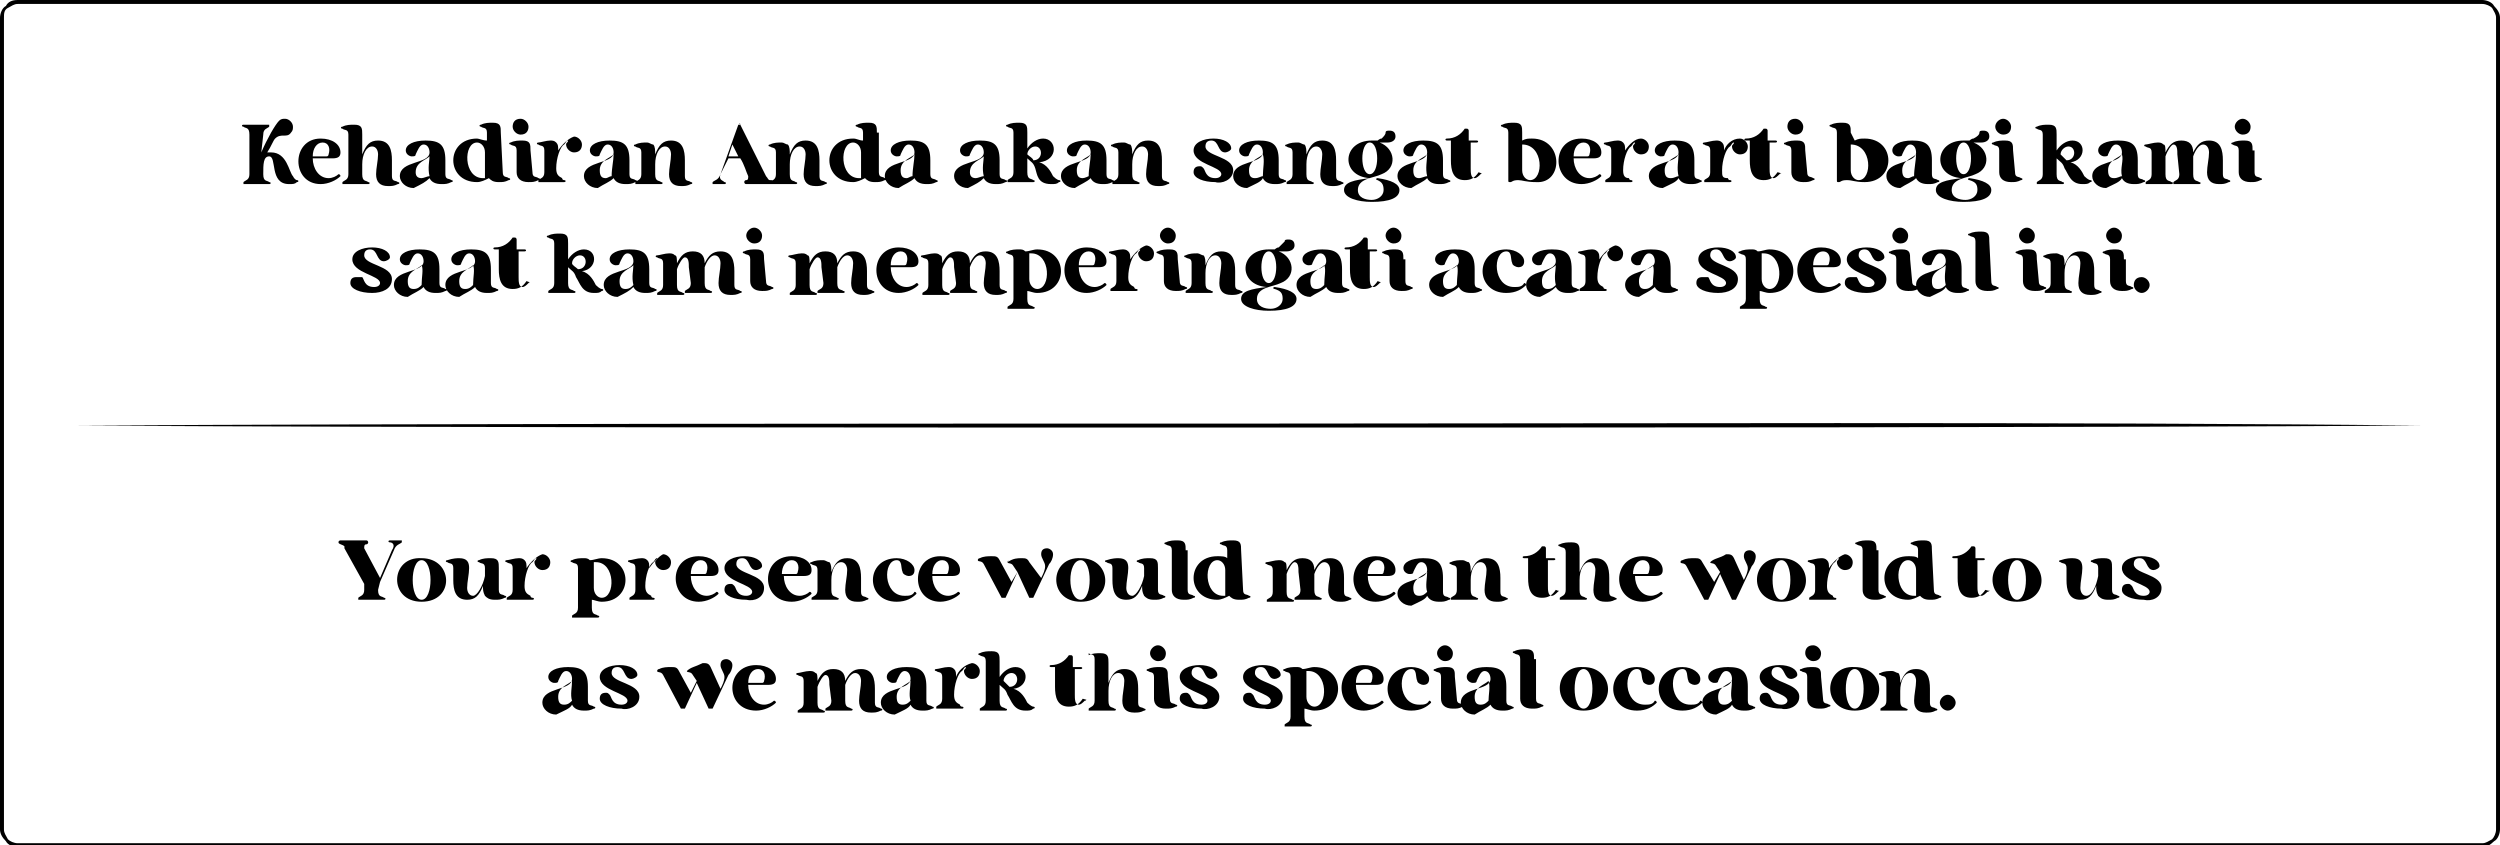 <?xml version="1.0" encoding="utf-8"?>
<!-- Generator: Adobe Illustrator 27.9.0, SVG Export Plug-In . SVG Version: 6.00 Build 0)  -->
<svg version="1.1" id="Layer_1" xmlns:xodm="http://www.corel.com/coreldraw/odm/2003"
	 xmlns="http://www.w3.org/2000/svg" xmlns:xlink="http://www.w3.org/1999/xlink" x="0px" y="0px" viewBox="0 0 126.3 42.7"
	 style="enable-background:new 0 0 126.3 42.7;" xml:space="preserve">
<g id="Layer_x0020_1">
	<g id="_2517345946640">
		<g id="_2728106931152">
			<g>
				<g>
					<path d="M19.2,29.4l0.7-1.6c0.1-0.3,0.3-0.3,0.4-0.4c0,0,0-0.1,0-0.1h-0.6c-0.1,0-0.1,0.1,0,0.1c0.1,0,0.3,0.1,0.1,0.4
						l-0.6,1.4l-0.8-1.5c0-0.1,0-0.2,0.1-0.2c0.1,0,0.1-0.1,0.1-0.1c0,0,0-0.1-0.1-0.1h-1.3c0,0-0.1,0-0.1,0.1
						c0,0.1,0.2,0.1,0.3,0.2c0,0,0,0,0,0.1l1,1.8v0.3c0,0.3-0.2,0.3-0.3,0.4c0,0,0,0.1,0,0.1h1.3c0.1,0,0.1-0.1,0-0.1
						c-0.1-0.1-0.3,0-0.3-0.4L19.2,29.4L19.2,29.4z M21.3,30.4c1.7,0,1.6-2.2,0-2.2C19.7,28.1,19.6,30.4,21.3,30.4z M21.3,28.3
						c0.6,0,0.6,2,0,2C20.7,30.3,20.7,28.3,21.3,28.3z M23.9,30.1c-0.2,0-0.3-0.2-0.3-0.4c0-0.3,0.1-0.7,0.1-1
						c0-0.3-0.1-0.5-0.5-0.5c-0.1,0-0.3,0-0.6,0.1c-0.1,0-0.1,0.1,0,0.1c0.1,0.1,0.3,0,0.3,0.3v0.6c0,0.5,0.1,1,0.7,1
						c0.4,0,0.6-0.2,0.8-0.7c0,0.2,0,0.3,0.1,0.5c0.1,0.1,0.2,0.2,0.5,0.2c0.2,0,0.3,0,0.5-0.1c0.1,0,0.1-0.1,0-0.1
						c-0.1-0.1-0.3,0-0.3-0.3v-1.1c0-0.3,0-0.5-0.4-0.5c-0.2,0-0.4,0-0.6,0.1c-0.1,0-0.1,0.1,0,0.1c0.1,0.1,0.3,0,0.3,0.3v0.4
						C24.4,29.6,24.1,30.1,23.9,30.1L23.9,30.1z M26.6,28.7c0-0.2,0-0.3-0.1-0.4c-0.1-0.1-0.2-0.1-0.3-0.1c-0.2,0-0.5,0.1-0.6,0.1
						c-0.1,0-0.1,0.1,0,0.1c0.1,0.1,0.3,0,0.3,0.3v1.1c0,0.3-0.2,0.3-0.3,0.4c0,0,0,0.1,0,0.1h1.3c0.1,0,0.1-0.1,0-0.1
						c0,0-0.1,0-0.1-0.1c-0.2-0.1-0.3-0.2-0.3-0.5c0-0.5,0.2-1.1,0.4-1.2c0.1-0.1,0.1-0.2,0.2-0.2l0,0c0,0.1-0.1,0.1-0.1,0.2
						c0,0.2,0.2,0.4,0.4,0.4c0.3,0,0.4-0.2,0.4-0.4c0-0.2-0.2-0.4-0.4-0.4C27.1,28.1,26.8,28.4,26.6,28.7L26.6,28.7z M30.1,28.4
						c1,0,1,1.8,0.3,1.8c-0.2,0-0.4-0.2-0.4-0.5v-1c0-0.2,0-0.2,0-0.3C30,28.4,30,28.4,30.1,28.4L30.1,28.4z M29.2,30.7
						c0,0.3-0.2,0.3-0.3,0.4c0,0,0,0.1,0,0.1h1.3c0.1,0,0.1-0.1,0-0.1c-0.1-0.1-0.3,0-0.3-0.4v-0.4c0.1,0,0.3,0.1,0.5,0.1
						c1.6,0,1.6-2.2,0-2.2c-0.2,0-0.4,0.1-0.6,0.1c-0.1-0.1-0.2-0.1-0.3-0.1c-0.2,0-0.4,0-0.6,0.1c-0.1,0-0.1,0.1,0,0.1
						c0.1,0.1,0.3,0,0.3,0.3L29.2,30.7L29.2,30.7z M32.8,28.7c0-0.2,0-0.3-0.1-0.4c-0.1-0.1-0.2-0.1-0.3-0.1c-0.2,0-0.5,0.1-0.6,0.1
						c-0.1,0-0.1,0.1,0,0.1c0.1,0.1,0.3,0,0.3,0.3v1.1c0,0.3-0.2,0.3-0.3,0.4c0,0,0,0.1,0,0.1H33c0.1,0,0.1-0.1,0-0.1
						c0,0-0.1,0-0.1-0.1c-0.2-0.1-0.3-0.2-0.3-0.5c0-0.5,0.2-1.1,0.4-1.2c0.1-0.1,0.1-0.2,0.2-0.2l0,0c0,0.1-0.1,0.1-0.1,0.2
						c0,0.2,0.2,0.4,0.4,0.4c0.3,0,0.4-0.2,0.4-0.4c0-0.2-0.2-0.4-0.4-0.4C33.3,28.1,33,28.4,32.8,28.7L32.8,28.7z M34.9,29
						c0-0.4,0.2-0.7,0.5-0.7c0.3,0,0.4,0.3,0.3,0.6c0,0,0,0.1-0.1,0.1L34.9,29L34.9,29z M35.3,30.4c0.4,0,0.8-0.2,1-0.4
						c0,0,0-0.1-0.1-0.1c0,0,0,0,0,0c-0.1,0.1-0.3,0.2-0.5,0.2c-0.5,0-0.8-0.5-0.8-1h1c0.3,0,0.4-0.1,0.4-0.3c0-0.4-0.4-0.7-1-0.7
						C33.7,28.1,33.8,30.4,35.3,30.4z M38.6,29.7c0-0.7-1.4-0.7-1.4-1.2c0-0.2,0.1-0.3,0.3-0.3c0.4,0,0.3,0.6,0.7,0.6
						c0.1,0,0.3-0.1,0.3-0.2c0-0.3-0.4-0.5-0.9-0.5c-0.5,0-1,0.2-1,0.6c0,0.7,1.4,0.8,1.4,1.2c0,0.1-0.1,0.2-0.3,0.2
						c-0.5,0-0.5-0.4-0.6-0.5c-0.1-0.1-0.1-0.1-0.2-0.1c-0.2,0-0.3,0.1-0.3,0.3c0,0.3,0.5,0.5,1.1,0.5
						C38.1,30.4,38.6,30.2,38.6,29.7L38.6,29.7z M39.5,29c0-0.4,0.2-0.7,0.5-0.7c0.3,0,0.4,0.3,0.3,0.6c0,0,0,0.1-0.1,0.1L39.5,29
						L39.5,29z M40,30.4c0.4,0,0.8-0.2,1-0.4c0,0,0-0.1-0.1-0.1c0,0,0,0,0,0c-0.1,0.1-0.3,0.2-0.5,0.2c-0.5,0-0.8-0.5-0.8-1h1
						c0.3,0,0.4-0.1,0.4-0.3c0-0.4-0.4-0.7-1-0.7C38.4,28.1,38.4,30.4,40,30.4z M41.3,29.8c0,0.3-0.2,0.3-0.3,0.4c0,0,0,0.1,0,0.1
						h1.3c0.1,0,0.1-0.1,0-0.1c-0.1-0.1-0.3,0-0.3-0.4v-0.5c0-0.5,0.2-0.9,0.5-0.9c0.2,0,0.3,0.2,0.3,0.4c0,0.3-0.1,0.7-0.1,1
						c0,0.4,0.2,0.6,0.6,0.6c0.2,0,0.3,0,0.5-0.1c0.1,0,0.1-0.1,0-0.1c-0.1-0.1-0.3,0-0.3-0.3v-0.7c0-0.5-0.1-1-0.7-1
						c-0.4,0-0.6,0.2-0.8,0.7c0-0.2,0-0.4-0.1-0.5c-0.1,0-0.2-0.1-0.3-0.1c-0.2,0-0.4,0-0.6,0.1c-0.1,0-0.1,0.1,0,0.1
						c0.1,0.1,0.3,0,0.3,0.3V29.8L41.3,29.8z M45.3,28.3c0.3,0,0.2,0.4,0.3,0.6c0,0.1,0.2,0.2,0.3,0.2c0.2,0,0.3-0.1,0.3-0.3
						c0-0.3-0.4-0.6-0.9-0.6c-1.6,0-1.6,2.2,0,2.2c0.5,0,0.8-0.2,1-0.4c0,0,0-0.1-0.1-0.1c0,0,0,0,0,0c-0.1,0.2-0.3,0.2-0.5,0.2
						C44.6,30.1,44.6,28.3,45.3,28.3L45.3,28.3z M47.1,29c0-0.4,0.2-0.7,0.5-0.7c0.3,0,0.4,0.3,0.3,0.6c0,0,0,0.1-0.1,0.1L47.1,29
						L47.1,29z M47.5,30.4c0.4,0,0.8-0.2,1-0.4c0,0,0-0.1-0.1-0.1c0,0,0,0,0,0c-0.1,0.1-0.3,0.2-0.5,0.2c-0.5,0-0.8-0.5-0.8-1h1
						c0.3,0,0.4-0.1,0.4-0.3c0-0.4-0.4-0.7-1-0.7C46,28.1,46,30.4,47.5,30.4z M50.9,28.4c0,0.1,0.2,0,0.3,0.2l0.2,0.3l-0.3,0.5
						l-0.6-1.1c-0.1-0.2-0.2-0.2-0.4-0.2c-0.2,0-0.4,0-0.6,0.1c0,0-0.1,0-0.1,0.1c0,0.1,0.2,0,0.3,0.2l0.9,1.7c0,0,0,0,0.1,0
						s0.1,0,0.1,0l0.6-1.3l0.6,1.3c0,0,0,0,0.1,0c0,0,0.1,0,0.1,0l0.8-1.7c0.1-0.1,0.2-0.3,0.2-0.5c0-0.2-0.2-0.3-0.3-0.3
						c-0.2,0-0.3,0.1-0.3,0.3c0,0.2,0.2,0.4,0.2,0.6c0,0.2-0.1,0.4-0.2,0.6L52,28.4c-0.1-0.2-0.2-0.2-0.4-0.2
						C51.4,28.2,51.2,28.2,50.9,28.4C51,28.3,50.9,28.3,50.9,28.4z M54.6,30.4c1.7,0,1.6-2.2,0-2.2C53,28.1,52.9,30.4,54.6,30.4z
						 M54.6,28.3c0.6,0,0.6,2,0,2C53.9,30.3,53.9,28.3,54.6,28.3z M57.2,30.1c-0.2,0-0.3-0.2-0.3-0.4c0-0.3,0.1-0.7,0.1-1
						c0-0.3-0.1-0.5-0.5-0.5c-0.1,0-0.3,0-0.6,0.1c-0.1,0-0.1,0.1,0,0.1c0.1,0.1,0.3,0,0.3,0.3v0.6c0,0.5,0.1,1,0.7,1
						c0.4,0,0.6-0.2,0.8-0.7c0,0.2,0,0.3,0.1,0.5c0.1,0.1,0.2,0.2,0.5,0.2c0.2,0,0.3,0,0.5-0.1c0.1,0,0.1-0.1,0-0.1
						c-0.1-0.1-0.3,0-0.3-0.3v-1.1c0-0.3,0-0.5-0.4-0.5c-0.2,0-0.4,0-0.6,0.1c-0.1,0-0.1,0.1,0,0.1c0.1,0.1,0.3,0,0.3,0.3v0.4
						C57.7,29.6,57.4,30.1,57.2,30.1L57.2,30.1z M59.9,27.8c0-0.3,0-0.5-0.4-0.5c-0.2,0-0.4,0-0.6,0.1c-0.1,0-0.1,0.1,0,0.1
						c0.1,0.1,0.3,0,0.3,0.3v2c0,0.3,0.2,0.5,0.6,0.5c0.2,0,0.3,0,0.5-0.1c0.1,0,0.1-0.1,0-0.1c-0.1-0.1-0.3,0-0.3-0.3V27.8
						L59.9,27.8z M61.8,30.1c-1,0-1-1.8-0.3-1.8c0.2,0,0.4,0.2,0.4,0.5v1.1c0,0.1,0,0.2,0,0.2C61.9,30.1,61.9,30.1,61.8,30.1z
						 M62.7,27.8c0-0.3,0-0.5-0.4-0.5c-0.2,0-0.4,0-0.6,0.1c-0.1,0-0.1,0.1,0,0.1c0.1,0.1,0.3,0,0.3,0.3l0,0.4
						c-0.1-0.1-0.3-0.1-0.5-0.1c-1.6,0-1.6,2.2,0,2.2c0.2,0,0.4-0.1,0.6-0.2c0.1,0.1,0.2,0.2,0.5,0.2c0.2,0,0.3,0,0.5-0.1
						c0.1,0,0.1-0.1,0-0.1c-0.1-0.1-0.3,0-0.3-0.3L62.7,27.8L62.7,27.8z M65.7,29.8c0,0.3-0.2,0.3-0.3,0.4c0,0,0,0.1,0,0.1h1.3
						c0.1,0,0.1-0.1,0-0.1c-0.1-0.1-0.3,0-0.3-0.4V29c0.1-0.3,0.3-0.6,0.5-0.6c0.2,0,0.3,0.2,0.3,0.4c0,0.3-0.1,0.7-0.1,1
						c0,0.4,0.2,0.6,0.6,0.6c0.2,0,0.3,0,0.5-0.1c0.1,0,0.1-0.1,0-0.1c-0.1-0.1-0.3,0-0.3-0.3v-0.7c0-0.5-0.1-1-0.7-1
						c-0.4,0-0.6,0.2-0.8,0.6c0-0.4-0.2-0.6-0.6-0.6c-0.4,0-0.6,0.2-0.8,0.6c0-0.2,0-0.4-0.1-0.4c-0.1-0.1-0.2-0.1-0.3-0.1
						c-0.2,0-0.5,0.1-0.6,0.1c-0.1,0-0.1,0.1,0,0.1c0.1,0.1,0.3,0,0.3,0.3v1.1c0,0.3-0.2,0.3-0.3,0.4c0,0,0,0.1,0,0.1h1.3
						c0.1,0,0.1-0.1,0-0.1c-0.1-0.1-0.3,0-0.3-0.4V29c0.1-0.3,0.3-0.6,0.4-0.6c0.2,0,0.2,0.3,0.2,0.5L65.7,29.8L65.7,29.8z M69.1,29
						c0-0.4,0.2-0.7,0.5-0.7c0.3,0,0.4,0.3,0.3,0.6c0,0,0,0.1-0.1,0.1L69.1,29L69.1,29z M69.5,30.4c0.4,0,0.8-0.2,1-0.4
						c0,0,0-0.1-0.1-0.1c0,0,0,0,0,0c-0.1,0.1-0.3,0.2-0.5,0.2c-0.5,0-0.8-0.5-0.8-1h1c0.3,0,0.4-0.1,0.4-0.3c0-0.4-0.4-0.7-1-0.7
						C68,28.1,68,30.4,69.5,30.4z M72.1,29.9c-0.1,0.1-0.2,0.2-0.4,0.2c-0.2,0-0.3-0.1-0.3-0.4c0-0.5,0.5-0.6,0.7-0.8
						C72.1,29.2,72,29.6,72.1,29.9z M72.1,30.1c0.1,0.2,0.3,0.3,0.6,0.3c0.2,0,0.3,0,0.5-0.1c0.1,0,0.1-0.1,0-0.1
						c-0.1-0.1-0.3,0-0.3-0.3v-0.7c0-0.8-0.3-1-1-1c-0.6,0-1,0.2-1,0.5c0,0.2,0.2,0.3,0.3,0.3c0.1,0,0.2,0,0.2-0.1
						c0.1-0.2,0.2-0.5,0.4-0.5c0.2,0,0.3,0.2,0.3,0.4c0,0.6-1.5,0.4-1.5,1.2c0,0.3,0.3,0.6,0.7,0.6C71.7,30.4,72,30.3,72.1,30.1
						L72.1,30.1z M73.6,29.8c0,0.3-0.2,0.3-0.3,0.4c0,0,0,0.1,0,0.1h1.3c0.1,0,0.1-0.1,0-0.1c-0.1-0.1-0.3,0-0.3-0.4v-0.5
						c0-0.5,0.2-0.9,0.5-0.9c0.2,0,0.3,0.2,0.3,0.4c0,0.3-0.1,0.7-0.1,1c0,0.4,0.2,0.6,0.6,0.6c0.2,0,0.3,0,0.5-0.1
						c0.1,0,0.1-0.1,0-0.1c-0.1-0.1-0.3,0-0.3-0.3v-0.7c0-0.5-0.1-1-0.7-1c-0.4,0-0.6,0.2-0.8,0.7c0-0.2,0-0.4-0.1-0.5
						c-0.1,0-0.2-0.1-0.3-0.1c-0.2,0-0.4,0-0.6,0.1c-0.1,0-0.1,0.1,0,0.1c0.1,0.1,0.3,0,0.3,0.3L73.6,29.8L73.6,29.8z M78.7,29.9
						c-0.1,0.1-0.2,0.2-0.3,0.2c-0.2,0-0.2-0.3-0.2-0.5v-1.3h0.3c0.1,0,0.1-0.1,0-0.1h-0.4c0,0,0-0.1,0-0.1v-0.4c0,0,0-0.1-0.1-0.1
						c0,0,0,0-0.1,0c-0.2,0.3-0.5,0.5-0.9,0.5c-0.1,0-0.1,0.1,0,0.1h0.2v1c0,0.5,0.1,1,0.7,1c0.3,0,0.5-0.1,0.7-0.4
						C78.8,29.9,78.8,29.8,78.7,29.9C78.7,29.8,78.7,29.9,78.7,29.9L78.7,29.9z M79.1,29.8c0,0.3-0.2,0.3-0.3,0.4c0,0,0,0.1,0,0.1
						h1.3c0.1,0,0.1-0.1,0-0.1c-0.1-0.1-0.3,0-0.3-0.4v-0.5c0-0.5,0.2-0.9,0.5-0.9c0.2,0,0.3,0.2,0.3,0.4c0,0.3-0.1,0.7-0.1,1
						c0,0.4,0.2,0.6,0.6,0.6c0.2,0,0.3,0,0.5-0.1c0.1,0,0.1-0.1,0-0.1c-0.1-0.1-0.3,0-0.3-0.3v-0.7c0-0.5-0.1-1-0.7-1
						c-0.4,0-0.6,0.2-0.8,0.7l0-1c0-0.3,0-0.5-0.4-0.5c-0.2,0-0.4,0-0.6,0.1c-0.1,0-0.1,0.1,0,0.1c0.1,0.1,0.3,0,0.3,0.3V29.8
						L79.1,29.8z M82.5,29c0-0.4,0.2-0.7,0.5-0.7c0.3,0,0.4,0.3,0.3,0.6c0,0,0,0.1-0.1,0.1L82.5,29L82.5,29z M83,30.4
						c0.4,0,0.8-0.2,1-0.4c0,0,0-0.1-0.1-0.1c0,0,0,0,0,0c-0.1,0.1-0.3,0.2-0.5,0.2c-0.5,0-0.8-0.5-0.8-1h1c0.3,0,0.4-0.1,0.4-0.3
						c0-0.4-0.4-0.7-1-0.7C81.4,28.1,81.4,30.4,83,30.4z M86.4,28.4c0,0.1,0.2,0,0.3,0.2l0.2,0.3l-0.3,0.5L86,28.4
						c-0.1-0.2-0.2-0.2-0.4-0.2c-0.2,0-0.4,0-0.6,0.1c0,0-0.1,0-0.1,0.1c0,0.1,0.2,0,0.3,0.2l0.9,1.7c0,0,0,0,0.1,0s0.1,0,0.1,0
						l0.6-1.3l0.6,1.3c0,0,0,0,0.1,0c0,0,0.1,0,0.1,0l0.8-1.7c0.1-0.1,0.2-0.3,0.2-0.5c0-0.2-0.2-0.3-0.3-0.3
						c-0.2,0-0.3,0.1-0.3,0.3c0,0.2,0.2,0.4,0.2,0.6c0,0.2-0.1,0.4-0.2,0.6l-0.5-1.1c-0.1-0.2-0.2-0.2-0.4-0.2
						C86.9,28.2,86.6,28.2,86.4,28.4C86.4,28.3,86.4,28.3,86.4,28.4z M90,30.4c1.7,0,1.6-2.2,0-2.2C88.4,28.1,88.3,30.4,90,30.4z
						 M90,28.3c0.6,0,0.6,2,0,2C89.4,30.3,89.4,28.3,90,28.3z M92.4,28.7c0-0.2,0-0.3-0.1-0.4c-0.1-0.1-0.2-0.1-0.3-0.1
						c-0.2,0-0.5,0.1-0.6,0.1c-0.1,0-0.1,0.1,0,0.1c0.1,0.1,0.3,0,0.3,0.3v1.1c0,0.3-0.2,0.3-0.3,0.4c0,0,0,0.1,0,0.1h1.3
						c0.1,0,0.1-0.1,0-0.1c0,0-0.1,0-0.1-0.1c-0.2-0.1-0.3-0.2-0.3-0.5c0-0.5,0.2-1.1,0.4-1.2c0.1-0.1,0.1-0.2,0.2-0.2l0,0
						c0,0.1-0.1,0.1-0.1,0.2c0,0.2,0.2,0.4,0.4,0.4c0.3,0,0.4-0.2,0.4-0.4c0-0.2-0.2-0.4-0.4-0.4C92.9,28.1,92.6,28.4,92.4,28.7
						L92.4,28.7z M94.8,27.8c0-0.3,0-0.5-0.4-0.5c-0.2,0-0.4,0-0.6,0.1c-0.1,0-0.1,0.1,0,0.1c0.1,0.1,0.3,0,0.3,0.3v2
						c0,0.3,0.2,0.5,0.6,0.5c0.2,0,0.3,0,0.5-0.1c0.1,0,0.1-0.1,0-0.1c-0.1-0.1-0.3,0-0.3-0.3V27.8L94.8,27.8z M96.7,30.1
						c-1,0-1-1.8-0.3-1.8c0.2,0,0.4,0.2,0.4,0.5v1.1c0,0.1,0,0.2,0,0.2C96.8,30.1,96.8,30.1,96.7,30.1z M97.6,27.8
						c0-0.3,0-0.5-0.4-0.5c-0.2,0-0.4,0-0.6,0.1c-0.1,0-0.1,0.1,0,0.1c0.1,0.1,0.3,0,0.3,0.3l0,0.4c-0.1-0.1-0.3-0.1-0.5-0.1
						c-1.6,0-1.6,2.2,0,2.2c0.2,0,0.4-0.1,0.6-0.2c0.1,0.1,0.2,0.2,0.5,0.2c0.2,0,0.3,0,0.5-0.1c0.1,0,0.1-0.1,0-0.1
						c-0.1-0.1-0.3,0-0.3-0.3L97.6,27.8L97.6,27.8z M100.4,29.9c-0.1,0.1-0.2,0.2-0.3,0.2c-0.2,0-0.2-0.3-0.2-0.5v-1.3h0.3
						c0.1,0,0.1-0.1,0-0.1h-0.4c0,0,0-0.1,0-0.1v-0.4c0,0,0-0.1-0.1-0.1c0,0,0,0-0.1,0c-0.2,0.3-0.5,0.5-0.9,0.5
						c-0.1,0-0.1,0.1,0,0.1h0.2v1c0,0.5,0.1,1,0.7,1c0.3,0,0.5-0.1,0.7-0.4C100.6,29.9,100.6,29.8,100.4,29.9
						C100.5,29.8,100.5,29.9,100.4,29.9L100.4,29.9z M101.9,30.4c1.7,0,1.6-2.2,0-2.2C100.3,28.1,100.2,30.4,101.9,30.4z
						 M101.9,28.3c0.6,0,0.6,2,0,2C101.3,30.3,101.3,28.3,101.9,28.3z M105.4,30.1c-0.2,0-0.3-0.2-0.3-0.4c0-0.3,0.1-0.7,0.1-1
						c0-0.3-0.1-0.5-0.5-0.5c-0.1,0-0.3,0-0.6,0.1c-0.1,0-0.1,0.1,0,0.1c0.1,0.1,0.3,0,0.3,0.3v0.6c0,0.5,0.1,1,0.7,1
						c0.4,0,0.6-0.2,0.8-0.7c0,0.2,0,0.3,0.1,0.5c0.1,0.1,0.2,0.2,0.5,0.2c0.2,0,0.3,0,0.5-0.1c0.1,0,0.1-0.1,0-0.1
						c-0.1-0.1-0.3,0-0.3-0.3v-1.1c0-0.3,0-0.5-0.4-0.5c-0.2,0-0.4,0-0.6,0.1c-0.1,0-0.1,0.1,0,0.1c0.1,0.1,0.3,0,0.3,0.3v0.4
						C105.9,29.6,105.7,30.1,105.4,30.1L105.4,30.1z M109.2,29.7c0-0.7-1.4-0.7-1.4-1.2c0-0.2,0.1-0.3,0.3-0.3
						c0.4,0,0.3,0.6,0.7,0.6c0.1,0,0.3-0.1,0.3-0.2c0-0.3-0.4-0.5-0.9-0.5c-0.5,0-1,0.2-1,0.6c0,0.7,1.4,0.8,1.4,1.2
						c0,0.1-0.1,0.2-0.3,0.2c-0.5,0-0.5-0.4-0.6-0.5c-0.1-0.1-0.1-0.1-0.2-0.1c-0.2,0-0.3,0.1-0.3,0.3c0,0.3,0.5,0.5,1.1,0.5
						C108.7,30.4,109.2,30.2,109.2,29.7L109.2,29.7z M28.9,35.4c-0.1,0.1-0.2,0.2-0.4,0.2c-0.2,0-0.3-0.1-0.3-0.4
						c0-0.5,0.5-0.6,0.7-0.8C28.9,34.7,28.8,35.1,28.9,35.4z M28.9,35.6c0.1,0.2,0.3,0.3,0.6,0.3c0.2,0,0.3,0,0.5-0.1
						c0.1,0,0.1-0.1,0-0.1c-0.1-0.1-0.3,0-0.3-0.3v-0.7c0-0.8-0.3-1-1-1c-0.6,0-1,0.2-1,0.5c0,0.2,0.2,0.3,0.3,0.3
						c0.1,0,0.2,0,0.2-0.1c0.1-0.2,0.2-0.5,0.4-0.5c0.2,0,0.3,0.2,0.3,0.4c0,0.6-1.5,0.4-1.5,1.2c0,0.3,0.3,0.6,0.7,0.6
						C28.5,35.9,28.8,35.8,28.9,35.6L28.9,35.6z M32.3,35.2c0-0.7-1.4-0.7-1.4-1.2c0-0.2,0.1-0.3,0.3-0.3c0.4,0,0.3,0.6,0.7,0.6
						c0.1,0,0.3-0.1,0.3-0.2c0-0.3-0.4-0.5-0.9-0.5c-0.5,0-1,0.2-1,0.6c0,0.7,1.4,0.8,1.4,1.2c0,0.1-0.1,0.2-0.3,0.2
						c-0.5,0-0.5-0.4-0.6-0.5c-0.1-0.1-0.1-0.1-0.2-0.1c-0.2,0-0.3,0.1-0.3,0.3c0,0.3,0.5,0.5,1.1,0.5
						C31.7,35.9,32.3,35.7,32.3,35.2L32.3,35.2z M34.7,33.9c0,0.1,0.2,0,0.3,0.2l0.2,0.3L34.9,35l-0.6-1.1c-0.1-0.2-0.2-0.2-0.4-0.2
						c-0.2,0-0.4,0-0.6,0.1c0,0-0.1,0-0.1,0.1c0,0.1,0.2,0,0.3,0.2l0.9,1.7c0,0,0,0,0.1,0c0,0,0.1,0,0.1,0l0.6-1.3l0.6,1.3
						c0,0,0,0,0.1,0s0.1,0,0.1,0l0.8-1.7c0.1-0.1,0.2-0.3,0.2-0.5c0-0.2-0.2-0.3-0.3-0.3c-0.2,0-0.3,0.1-0.3,0.3
						c0,0.2,0.2,0.4,0.2,0.6c0,0.2-0.1,0.4-0.2,0.6l-0.5-1.1c-0.1-0.2-0.2-0.2-0.4-0.2C35.1,33.7,34.9,33.7,34.7,33.9
						C34.7,33.8,34.7,33.8,34.7,33.9L34.7,33.9z"/>
					<path d="M37.8,34.5c0-0.4,0.2-0.7,0.5-0.7c0.3,0,0.4,0.3,0.3,0.6c0,0,0,0.1-0.1,0.1H37.8z M38.2,35.9c0.4,0,0.8-0.2,1-0.4
						c0,0,0-0.1-0.1-0.1c0,0,0,0,0,0c-0.1,0.1-0.3,0.2-0.5,0.2c-0.5,0-0.8-0.5-0.8-1h1c0.3,0,0.4-0.1,0.4-0.3c0-0.4-0.4-0.7-1-0.7
						C36.6,33.6,36.6,35.9,38.2,35.9z M42,35.4c0,0.3-0.2,0.3-0.3,0.4c0,0,0,0.1,0,0.1H43c0.1,0,0.1-0.1,0-0.1
						c-0.1-0.1-0.3,0-0.3-0.4v-0.8c0.1-0.3,0.3-0.6,0.5-0.6c0.2,0,0.3,0.2,0.3,0.4c0,0.3-0.1,0.7-0.1,1c0,0.4,0.2,0.6,0.6,0.6
						c0.2,0,0.3,0,0.5-0.1c0.1,0,0.1-0.1,0-0.1c-0.1-0.1-0.3,0-0.3-0.3v-0.7c0-0.5-0.1-1-0.7-1c-0.4,0-0.6,0.2-0.8,0.6
						c0-0.4-0.2-0.6-0.6-0.6c-0.4,0-0.6,0.2-0.8,0.6c0-0.2,0-0.4-0.1-0.4c-0.1-0.1-0.2-0.1-0.3-0.1c-0.2,0-0.5,0.1-0.6,0.1
						c-0.1,0-0.1,0.1,0,0.1c0.1,0.1,0.3,0,0.3,0.3v1.1c0,0.3-0.2,0.3-0.3,0.4c0,0,0,0.1,0,0.1h1.3c0.1,0,0.1-0.1,0-0.1
						c-0.1-0.1-0.3,0-0.3-0.4v-0.8c0.1-0.3,0.3-0.6,0.4-0.6c0.2,0,0.2,0.3,0.2,0.5L42,35.4L42,35.4z M46,35.4
						c-0.1,0.1-0.2,0.2-0.4,0.2c-0.2,0-0.3-0.1-0.3-0.4c0-0.5,0.5-0.6,0.7-0.8C46,34.7,45.9,35.1,46,35.4z M46,35.6
						c0.1,0.2,0.3,0.3,0.6,0.3c0.2,0,0.3,0,0.5-0.1c0.1,0,0.1-0.1,0-0.1c-0.1-0.1-0.3,0-0.3-0.3v-0.7c0-0.8-0.3-1-1-1
						c-0.6,0-1,0.2-1,0.5c0,0.2,0.2,0.3,0.3,0.3c0.1,0,0.2,0,0.2-0.1c0.1-0.2,0.2-0.5,0.4-0.5c0.2,0,0.3,0.2,0.3,0.4
						c0,0.6-1.5,0.4-1.5,1.2c0,0.3,0.3,0.6,0.7,0.6C45.6,35.9,45.9,35.8,46,35.6L46,35.6z M48.3,34.2c0-0.2,0-0.3-0.1-0.4
						c-0.1-0.1-0.2-0.1-0.3-0.1c-0.2,0-0.5,0.1-0.6,0.1c-0.1,0-0.1,0.1,0,0.1c0.1,0.1,0.3,0,0.3,0.3v1.1c0,0.3-0.2,0.3-0.3,0.4
						c0,0,0,0.1,0,0.1h1.3c0.1,0,0.1-0.1,0-0.1c0,0-0.1,0-0.1-0.1c-0.2-0.1-0.3-0.2-0.3-0.5c0-0.5,0.2-1.1,0.4-1.2
						c0.1-0.1,0.1-0.2,0.2-0.2l0,0c0,0.1-0.1,0.1-0.1,0.2c0,0.2,0.2,0.4,0.4,0.4c0.3,0,0.4-0.2,0.4-0.4c0-0.2-0.2-0.4-0.4-0.4
						C48.7,33.6,48.4,33.9,48.3,34.2z M50.7,34.4c0-0.2,0.2-0.4,0.4-0.4c0.4,0,0.4,0.7-0.1,0.7C50.9,34.6,50.8,34.5,50.7,34.4z
						 M51.8,35.9c0.2,0,0.3,0,0.4-0.1c0.1,0,0.1-0.1,0-0.1c0,0-0.1,0-0.3-0.2c-0.1-0.2-0.3-0.6-0.7-0.7c0.8-0.1,0.8-1.1,0.1-1.1
						c-0.3,0-0.6,0.2-0.8,0.5l0-0.8c0-0.3,0-0.5-0.4-0.5c-0.2,0-0.4,0-0.6,0.1c-0.1,0-0.1,0.1,0,0.1c0.1,0.1,0.3,0,0.3,0.3v2
						c0,0.3-0.2,0.3-0.3,0.4c0,0,0,0.1,0,0.1h1.3c0.1,0,0.1-0.1,0-0.1c-0.1-0.1-0.3,0-0.3-0.4v-0.8c0.2,0.2,0.3,0.2,0.4,0.5
						C51.1,35.4,51.2,35.9,51.8,35.9L51.8,35.9z M54.8,35.4c-0.1,0.1-0.2,0.2-0.3,0.2c-0.2,0-0.2-0.3-0.2-0.5v-1.3h0.3
						c0.1,0,0.1-0.1,0-0.1h-0.4c0,0,0-0.1,0-0.1v-0.4c0,0,0-0.1-0.1-0.1c0,0,0,0-0.1,0c-0.2,0.3-0.5,0.5-0.9,0.5
						c-0.1,0-0.1,0.1,0,0.1h0.2v1c0,0.5,0.1,1,0.7,1c0.3,0,0.5-0.1,0.7-0.4C55,35.4,54.9,35.3,54.8,35.4
						C54.9,35.3,54.9,35.4,54.8,35.4L54.8,35.4z M55.3,35.4c0,0.3-0.2,0.3-0.3,0.4c0,0,0,0.1,0,0.1h1.3c0.1,0,0.1-0.1,0-0.1
						c-0.1-0.1-0.3,0-0.3-0.4v-0.5c0-0.5,0.2-0.9,0.5-0.9c0.2,0,0.3,0.2,0.3,0.4c0,0.3-0.1,0.7-0.1,1c0,0.4,0.2,0.6,0.6,0.6
						c0.2,0,0.3,0,0.5-0.1c0.1,0,0.1-0.1,0-0.1c-0.1-0.1-0.3,0-0.3-0.3v-0.7c0-0.5-0.1-1-0.7-1c-0.4,0-0.6,0.2-0.8,0.7l0-1
						c0-0.3,0-0.5-0.4-0.5c-0.2,0-0.4,0-0.6,0.1C55,32.9,55,33,55,33c0.1,0.1,0.3,0,0.3,0.3V35.4L55.3,35.4z M58.1,33
						c0,0.2,0.2,0.4,0.4,0.4c0.3,0,0.4-0.2,0.4-0.4s-0.2-0.4-0.4-0.4S58.1,32.8,58.1,33z M59,34.2c0-0.3,0-0.5-0.4-0.5
						c-0.2,0-0.4,0-0.6,0.1c-0.1,0-0.1,0.1,0,0.1c0.1,0.1,0.3,0,0.3,0.3v1.1c0,0.3,0.2,0.5,0.6,0.5c0.2,0,0.3,0,0.5-0.1
						c0.1,0,0.1-0.1,0-0.1c-0.1-0.1-0.3,0-0.3-0.3L59,34.2L59,34.2z M61.6,35.2c0-0.7-1.4-0.7-1.4-1.2c0-0.2,0.1-0.3,0.3-0.3
						c0.4,0,0.3,0.6,0.7,0.6c0.1,0,0.3-0.1,0.3-0.2c0-0.3-0.4-0.5-0.9-0.5c-0.5,0-1,0.2-1,0.6c0,0.7,1.4,0.8,1.4,1.2
						c0,0.1-0.1,0.2-0.3,0.2c-0.5,0-0.5-0.4-0.6-0.5c-0.1-0.1-0.1-0.1-0.2-0.1c-0.2,0-0.3,0.1-0.3,0.3c0,0.3,0.5,0.5,1.1,0.5
						C61,35.9,61.6,35.7,61.6,35.2L61.6,35.2z M64.8,35.2c0-0.7-1.4-0.7-1.4-1.2c0-0.2,0.1-0.3,0.3-0.3c0.4,0,0.3,0.6,0.7,0.6
						c0.1,0,0.3-0.1,0.3-0.2c0-0.3-0.4-0.5-0.9-0.5c-0.5,0-1,0.2-1,0.6c0,0.7,1.4,0.8,1.4,1.2c0,0.1-0.1,0.2-0.3,0.2
						c-0.5,0-0.5-0.4-0.6-0.5c-0.1-0.1-0.1-0.1-0.2-0.1c-0.2,0-0.3,0.1-0.3,0.3c0,0.3,0.5,0.5,1.1,0.5
						C64.2,35.9,64.8,35.7,64.8,35.2L64.8,35.2z M66.1,33.9c1,0,1,1.8,0.3,1.8c-0.2,0-0.4-0.2-0.4-0.5v-1c0-0.2,0-0.2,0-0.3
						C66,33.9,66,33.9,66.1,33.9L66.1,33.9z M65.2,36.2c0,0.3-0.2,0.3-0.3,0.4c0,0,0,0.1,0,0.1h1.3c0.1,0,0.1-0.1,0-0.1
						c-0.1-0.1-0.3,0-0.3-0.4v-0.4c0.1,0,0.3,0.1,0.5,0.1c1.6,0,1.6-2.2,0-2.2c-0.2,0-0.4,0.1-0.6,0.1c-0.1-0.1-0.2-0.1-0.3-0.1
						c-0.2,0-0.4,0-0.6,0.1c-0.1,0-0.1,0.1,0,0.1c0.1,0.1,0.3,0,0.3,0.3L65.2,36.2L65.2,36.2z M68.5,34.5c0-0.4,0.2-0.7,0.5-0.7
						c0.3,0,0.4,0.3,0.3,0.6c0,0,0,0.1-0.1,0.1H68.5z M68.9,35.9c0.4,0,0.8-0.2,1-0.4c0,0,0-0.1-0.1-0.1c0,0,0,0,0,0
						c-0.1,0.1-0.3,0.2-0.5,0.2c-0.5,0-0.8-0.5-0.8-1h1c0.3,0,0.4-0.1,0.4-0.3c0-0.4-0.4-0.7-1-0.7C67.4,33.6,67.4,35.9,68.9,35.9z
						 M71.3,33.8c0.3,0,0.2,0.4,0.3,0.6c0,0.1,0.2,0.2,0.3,0.2c0.2,0,0.3-0.1,0.3-0.3c0-0.3-0.4-0.6-0.9-0.6c-1.6,0-1.6,2.2,0,2.2
						c0.5,0,0.8-0.2,1-0.4c0,0,0-0.1-0.1-0.1c0,0,0,0,0,0c-0.1,0.2-0.3,0.2-0.5,0.2C70.6,35.6,70.6,33.8,71.3,33.8L71.3,33.8z
						 M72.6,33c0,0.2,0.2,0.4,0.4,0.4c0.3,0,0.4-0.2,0.4-0.4s-0.2-0.4-0.4-0.4S72.6,32.8,72.6,33z M73.5,34.2c0-0.3,0-0.5-0.4-0.5
						c-0.2,0-0.4,0-0.6,0.1c-0.1,0-0.1,0.1,0,0.1c0.1,0.1,0.3,0,0.3,0.3v1.1c0,0.3,0.2,0.5,0.6,0.5c0.2,0,0.3,0,0.5-0.1
						c0.1,0,0.1-0.1,0-0.1c-0.1-0.1-0.3,0-0.3-0.3L73.5,34.2L73.5,34.2z M75.2,35.4c-0.1,0.1-0.2,0.2-0.4,0.2
						c-0.2,0-0.3-0.1-0.3-0.4c0-0.5,0.5-0.6,0.7-0.8C75.3,34.7,75.2,35.1,75.2,35.4z M75.3,35.6c0.1,0.2,0.3,0.3,0.6,0.3
						c0.2,0,0.3,0,0.5-0.1c0.1,0,0.1-0.1,0-0.1c-0.1-0.1-0.3,0-0.3-0.3v-0.7c0-0.8-0.3-1-1-1c-0.6,0-1,0.2-1,0.5
						c0,0.2,0.2,0.3,0.3,0.3c0.1,0,0.2,0,0.2-0.1c0.1-0.2,0.2-0.5,0.4-0.5c0.2,0,0.3,0.2,0.3,0.4c0,0.6-1.5,0.4-1.5,1.2
						c0,0.3,0.3,0.6,0.7,0.6C74.8,35.9,75.1,35.8,75.3,35.6L75.3,35.6z M77.5,33.3c0-0.3,0-0.5-0.4-0.5c-0.2,0-0.4,0-0.6,0.1
						c-0.1,0-0.1,0.1,0,0.1c0.1,0.1,0.3,0,0.3,0.3v2c0,0.3,0.2,0.5,0.6,0.5c0.2,0,0.3,0,0.5-0.1c0.1,0,0.1-0.1,0-0.1
						c-0.1-0.1-0.3,0-0.3-0.3V33.3L77.5,33.3z M80,35.9c1.7,0,1.6-2.2,0-2.2C78.4,33.6,78.4,35.9,80,35.9z M80,33.8c0.6,0,0.6,2,0,2
						C79.4,35.8,79.4,33.8,80,33.8z M82.7,33.8c0.3,0,0.2,0.4,0.3,0.6c0,0.1,0.2,0.2,0.3,0.2c0.2,0,0.3-0.1,0.3-0.3
						c0-0.3-0.4-0.6-0.9-0.6c-1.6,0-1.6,2.2,0,2.2c0.5,0,0.8-0.2,1-0.4c0,0,0-0.1-0.1-0.1c0,0,0,0,0,0c-0.1,0.2-0.3,0.2-0.5,0.2
						C82,35.6,82,33.8,82.7,33.8L82.7,33.8z M85,33.8c0.3,0,0.2,0.4,0.3,0.6c0,0.1,0.2,0.2,0.3,0.2c0.2,0,0.3-0.1,0.3-0.3
						c0-0.3-0.4-0.6-0.9-0.6c-1.6,0-1.6,2.2,0,2.2c0.5,0,0.8-0.2,1-0.4c0,0,0-0.1-0.1-0.1c0,0,0,0,0,0c-0.1,0.2-0.3,0.2-0.5,0.2
						C84.3,35.6,84.3,33.8,85,33.8L85,33.8z M87.5,35.4c-0.1,0.1-0.2,0.2-0.4,0.2c-0.2,0-0.3-0.1-0.3-0.4c0-0.5,0.5-0.6,0.7-0.8
						C87.5,34.7,87.4,35.1,87.5,35.4z M87.5,35.6c0.1,0.2,0.3,0.3,0.6,0.3c0.2,0,0.3,0,0.5-0.1c0.1,0,0.1-0.1,0-0.1
						c-0.1-0.1-0.3,0-0.3-0.3v-0.7c0-0.8-0.3-1-1-1c-0.6,0-1,0.2-1,0.5c0,0.2,0.2,0.3,0.3,0.3c0.1,0,0.2,0,0.2-0.1
						c0.1-0.2,0.2-0.5,0.4-0.5c0.2,0,0.3,0.2,0.3,0.4c0,0.6-1.5,0.4-1.5,1.2c0,0.3,0.3,0.6,0.7,0.6C87.1,35.9,87.4,35.8,87.5,35.6
						L87.5,35.6z M90.9,35.2c0-0.7-1.4-0.7-1.4-1.2c0-0.2,0.1-0.3,0.3-0.3c0.4,0,0.3,0.6,0.7,0.6c0.1,0,0.3-0.1,0.3-0.2
						c0-0.3-0.4-0.5-0.9-0.5c-0.5,0-1,0.2-1,0.6c0,0.7,1.4,0.8,1.4,1.2c0,0.1-0.1,0.2-0.3,0.2c-0.5,0-0.5-0.4-0.6-0.5
						c-0.1-0.1-0.1-0.1-0.2-0.1c-0.2,0-0.3,0.1-0.3,0.3c0,0.3,0.5,0.5,1.1,0.5C90.3,35.9,90.9,35.7,90.9,35.2L90.9,35.2z M91.2,33
						c0,0.2,0.2,0.4,0.4,0.4c0.3,0,0.4-0.2,0.4-0.4s-0.2-0.4-0.4-0.4C91.3,32.6,91.2,32.8,91.2,33z M92,34.2c0-0.3,0-0.5-0.4-0.5
						c-0.2,0-0.4,0-0.6,0.1c-0.1,0-0.1,0.1,0,0.1c0.1,0.1,0.3,0,0.3,0.3v1.1c0,0.3,0.2,0.5,0.6,0.5c0.2,0,0.3,0,0.5-0.1
						c0.1,0,0.1-0.1,0-0.1c-0.1-0.1-0.3,0-0.3-0.3L92,34.2L92,34.2z M93.7,35.9c1.7,0,1.6-2.2,0-2.2C92.1,33.6,92,35.9,93.7,35.9z
						 M93.7,33.8c0.6,0,0.6,2,0,2C93.1,35.8,93.1,33.8,93.7,33.8z M95.3,35.4c0,0.3-0.2,0.3-0.3,0.4c0,0,0,0.1,0,0.1h1.3
						c0.1,0,0.1-0.1,0-0.1c-0.1-0.1-0.3,0-0.3-0.4v-0.5c0-0.5,0.2-0.9,0.5-0.9c0.2,0,0.3,0.2,0.3,0.4c0,0.3-0.1,0.7-0.1,1
						c0,0.4,0.2,0.6,0.6,0.6c0.2,0,0.3,0,0.5-0.1c0.1,0,0.1-0.1,0-0.1c-0.1-0.1-0.3,0-0.3-0.3v-0.7c0-0.5-0.1-1-0.7-1
						c-0.4,0-0.6,0.2-0.8,0.7c0-0.2,0-0.4-0.1-0.5c-0.1,0-0.2-0.1-0.3-0.1c-0.2,0-0.4,0-0.6,0.1c-0.1,0-0.1,0.1,0,0.1
						c0.1,0.1,0.3,0,0.3,0.3L95.3,35.4L95.3,35.4z M98,35.5c0,0.2,0.2,0.4,0.4,0.4c0.2,0,0.4-0.2,0.4-0.4c0-0.2-0.2-0.4-0.4-0.4
						C98.2,35.1,98,35.3,98,35.5z"/>
				</g>
				<g>
					<path d="M13.3,6.8c0-0.3,0.2-0.3,0.3-0.4c0,0,0-0.1,0-0.1h-1.3c-0.1,0-0.1,0.1,0,0.1c0.1,0.1,0.3,0,0.3,0.4v2
						c0,0.3-0.2,0.3-0.3,0.4c0,0,0,0.1,0,0.1h1.3c0.1,0,0.1-0.1,0-0.1c-0.1-0.1-0.3,0-0.3-0.4c0-0.5,0-0.9,0.3-0.9
						c0.4,0,0,1.4,1,1.4c0.2,0,0.3,0,0.4-0.1c0.1,0,0.1-0.1,0-0.1c0,0-0.1,0-0.2-0.2c-0.2-0.2-0.3-1.2-1.1-1.2c-0.1,0-0.1,0-0.2,0
						c0.2-0.3,0.3-0.6,0.4-0.7c0.3-0.3,0.6,0,0.8-0.3c0.1-0.1,0.1-0.2,0.1-0.3c0-0.2-0.2-0.4-0.4-0.4c-0.1,0-0.2,0-0.3,0.1
						c-0.2,0.2-0.6,0.9-0.9,1.6L13.3,6.8L13.3,6.8z M15.8,7.9c0-0.4,0.2-0.7,0.5-0.7c0.3,0,0.4,0.3,0.3,0.6c0,0,0,0.1-0.1,0.1H15.8z
						 M16.2,9.3c0.4,0,0.8-0.2,1-0.4c0,0,0-0.1-0.1-0.1c0,0,0,0,0,0C17,8.9,16.8,9,16.6,9c-0.5,0-0.8-0.5-0.8-1h1
						c0.3,0,0.4-0.1,0.4-0.3c0-0.4-0.4-0.7-1-0.7C14.7,7,14.7,9.3,16.2,9.3L16.2,9.3z M17.6,8.8c0,0.3-0.2,0.3-0.3,0.4
						c0,0,0,0.1,0,0.1h1.3c0.1,0,0.1-0.1,0-0.1c-0.1-0.1-0.3,0-0.3-0.4V8.3c0-0.5,0.2-0.9,0.5-0.9c0.2,0,0.3,0.2,0.3,0.4
						c0,0.3-0.1,0.7-0.1,1c0,0.4,0.2,0.6,0.6,0.6c0.2,0,0.3,0,0.5-0.1c0.1,0,0.1-0.1,0-0.1c-0.1-0.1-0.3,0-0.3-0.3V8.1
						c0-0.5-0.1-1-0.7-1c-0.4,0-0.6,0.2-0.8,0.7l0-1c0-0.3,0-0.5-0.4-0.5c-0.2,0-0.4,0-0.6,0.1c-0.1,0-0.1,0.1,0,0.1
						c0.1,0.1,0.3,0,0.3,0.3V8.8L17.6,8.8z M21.7,8.9C21.6,8.9,21.4,9,21.3,9C21.1,9,21,8.9,21,8.7c0-0.5,0.5-0.6,0.7-0.8
						C21.7,8.1,21.6,8.5,21.7,8.9L21.7,8.9z M21.7,9c0.1,0.2,0.3,0.3,0.6,0.3c0.2,0,0.3,0,0.5-0.1c0.1,0,0.1-0.1,0-0.1
						c-0.1-0.1-0.3,0-0.3-0.3V8.1c0-0.8-0.3-1-1-1c-0.6,0-1,0.2-1,0.5c0,0.2,0.2,0.3,0.3,0.3c0.1,0,0.2,0,0.2-0.1
						c0.1-0.2,0.2-0.5,0.4-0.5c0.2,0,0.3,0.2,0.3,0.4c0,0.6-1.5,0.4-1.5,1.2c0,0.3,0.3,0.6,0.7,0.6C21.3,9.3,21.5,9.2,21.7,9L21.7,9
						z M24.4,9c-1,0-1-1.8-0.3-1.8c0.2,0,0.4,0.2,0.4,0.5v1.1c0,0.1,0,0.2,0,0.2C24.5,9,24.5,9,24.4,9z M25.3,6.7
						c0-0.3,0-0.5-0.4-0.5c-0.2,0-0.4,0-0.6,0.1c-0.1,0-0.1,0.1,0,0.1c0.1,0.1,0.3,0,0.3,0.3l0,0.4C24.4,7.1,24.2,7,24.1,7
						c-1.6,0-1.6,2.2,0,2.2c0.2,0,0.4-0.1,0.6-0.2c0.1,0.1,0.2,0.2,0.5,0.2c0.2,0,0.3,0,0.5-0.1c0.1,0,0.1-0.1,0-0.1
						c-0.1-0.1-0.3,0-0.3-0.3L25.3,6.7L25.3,6.7z M25.9,6.4c0,0.2,0.2,0.4,0.4,0.4c0.3,0,0.4-0.2,0.4-0.4c0-0.2-0.2-0.4-0.4-0.4
						C26,6,25.9,6.2,25.9,6.4z M26.8,7.6c0-0.3,0-0.5-0.4-0.5c-0.2,0-0.4,0-0.6,0.1c-0.1,0-0.1,0.1,0,0.1c0.1,0.1,0.3,0,0.3,0.3v1.1
						c0,0.3,0.2,0.5,0.6,0.5c0.2,0,0.3,0,0.5-0.1c0.1,0,0.1-0.1,0-0.1c-0.1-0.1-0.3,0-0.3-0.3L26.8,7.6L26.8,7.6z M28.2,7.6
						c0-0.2,0-0.3-0.1-0.4c-0.1-0.1-0.2-0.1-0.3-0.1c-0.2,0-0.5,0.1-0.6,0.1c-0.1,0-0.1,0.1,0,0.1c0.1,0.1,0.3,0,0.3,0.3v1.1
						c0,0.3-0.2,0.3-0.3,0.4c0,0,0,0.1,0,0.1h1.3c0.1,0,0.1-0.1,0-0.1c0,0-0.1,0-0.1-0.1c-0.2-0.1-0.3-0.2-0.3-0.5
						c0-0.5,0.2-1.1,0.4-1.2c0.1-0.1,0.1-0.2,0.2-0.2l0,0c0,0.1-0.1,0.1-0.1,0.2c0,0.2,0.2,0.4,0.4,0.4c0.3,0,0.4-0.2,0.4-0.4
						c0-0.2-0.2-0.4-0.4-0.4C28.7,7,28.4,7.3,28.2,7.6L28.2,7.6z M30.9,8.9C30.8,8.9,30.7,9,30.6,9c-0.2,0-0.3-0.1-0.3-0.4
						c0-0.5,0.5-0.6,0.7-0.8C31,8.1,30.9,8.5,30.9,8.9L30.9,8.9z M31,9c0.1,0.2,0.3,0.3,0.6,0.3c0.2,0,0.3,0,0.5-0.1
						c0.1,0,0.1-0.1,0-0.1c-0.1-0.1-0.3,0-0.3-0.3V8.1c0-0.8-0.3-1-1-1c-0.6,0-1,0.2-1,0.5c0,0.2,0.2,0.3,0.3,0.3
						c0.1,0,0.2,0,0.2-0.1c0.1-0.2,0.2-0.5,0.4-0.5c0.2,0,0.3,0.2,0.3,0.4c0,0.6-1.5,0.4-1.5,1.2c0,0.3,0.3,0.6,0.7,0.6
						C30.5,9.3,30.8,9.2,31,9L31,9z M32.4,8.8c0,0.3-0.2,0.3-0.3,0.4c0,0,0,0.1,0,0.1h1.3c0.1,0,0.1-0.1,0-0.1
						c-0.1-0.1-0.3,0-0.3-0.4V8.3c0-0.5,0.2-0.9,0.5-0.9c0.2,0,0.3,0.2,0.3,0.4c0,0.3-0.1,0.7-0.1,1c0,0.4,0.2,0.6,0.6,0.6
						c0.2,0,0.3,0,0.5-0.1c0.1,0,0.1-0.1,0-0.1c-0.1-0.1-0.3,0-0.3-0.3V8.1c0-0.5-0.1-1-0.7-1c-0.4,0-0.6,0.2-0.8,0.7
						c0-0.2,0-0.4-0.1-0.5c-0.1,0-0.2-0.1-0.3-0.1c-0.2,0-0.4,0-0.6,0.1c-0.1,0-0.1,0.1,0,0.1c0.1,0.1,0.3,0,0.3,0.3V8.8L32.4,8.8z
						 M37.3,7.9h-0.5L37,7.3L37.3,7.9z M37.4,6.3C37.4,6.2,37.3,6.2,37.4,6.3c-0.1,0-0.1,0-0.1,0l-0.9,2.5c-0.1,0.3-0.3,0.3-0.4,0.4
						c0,0,0,0.1,0,0.1h0.6c0.1,0,0.1-0.1,0-0.1c-0.1-0.1-0.3-0.1-0.2-0.4L36.8,8h0.6c0.2,0.3,0.3,0.7,0.4,0.9c0,0.1,0,0.2-0.1,0.2
						c-0.1,0-0.1,0.1-0.1,0.1c0,0,0,0.1,0.1,0.1h1.3c0,0,0.1,0,0.1-0.1c0-0.1-0.1-0.1-0.2-0.1c-0.1,0-0.1-0.1-0.2-0.2L37.4,6.3
						L37.4,6.3z M39.2,8.8c0,0.3-0.2,0.3-0.3,0.4c0,0,0,0.1,0,0.1h1.3c0.1,0,0.1-0.1,0-0.1c-0.1-0.1-0.3,0-0.3-0.4V8.3
						c0-0.5,0.2-0.9,0.5-0.9c0.2,0,0.3,0.2,0.3,0.4c0,0.3-0.1,0.7-0.1,1c0,0.4,0.2,0.6,0.6,0.6c0.2,0,0.3,0,0.5-0.1
						c0.1,0,0.1-0.1,0-0.1c-0.1-0.1-0.3,0-0.3-0.3V8.1c0-0.5-0.1-1-0.7-1c-0.4,0-0.6,0.2-0.8,0.7c0-0.2,0-0.4-0.1-0.5
						c-0.1,0-0.2-0.1-0.3-0.1c-0.2,0-0.4,0-0.6,0.1c-0.1,0-0.1,0.1,0,0.1c0.1,0.1,0.3,0,0.3,0.3V8.8L39.2,8.8z M43.4,9
						c-1,0-1-1.8-0.3-1.8c0.2,0,0.4,0.2,0.4,0.5v1.1c0,0.1,0,0.2,0,0.2C43.5,9,43.5,9,43.4,9L43.4,9z M44.3,6.7c0-0.3,0-0.5-0.4-0.5
						c-0.2,0-0.4,0-0.6,0.1c-0.1,0-0.1,0.1,0,0.1c0.1,0.1,0.3,0,0.3,0.3l0,0.4C43.4,7.1,43.3,7,43.1,7c-1.6,0-1.6,2.2,0,2.2
						c0.2,0,0.4-0.1,0.6-0.2c0.1,0.1,0.2,0.2,0.5,0.2c0.2,0,0.3,0,0.5-0.1c0.1,0,0.1-0.1,0-0.1c-0.1-0.1-0.3,0-0.3-0.3V6.7z
						 M46.1,8.9C46,8.9,45.9,9,45.8,9c-0.2,0-0.3-0.1-0.3-0.4c0-0.5,0.5-0.6,0.7-0.8C46.2,8.1,46.1,8.5,46.1,8.9L46.1,8.9z M46.2,9
						c0.1,0.2,0.3,0.3,0.6,0.3c0.2,0,0.3,0,0.5-0.1c0.1,0,0.1-0.1,0-0.1c-0.1-0.1-0.3,0-0.3-0.3V8.1c0-0.8-0.3-1-1-1
						c-0.6,0-1,0.2-1,0.5c0,0.2,0.2,0.3,0.3,0.3c0.1,0,0.2,0,0.2-0.1c0.1-0.2,0.2-0.5,0.4-0.5c0.2,0,0.3,0.2,0.3,0.4
						c0,0.6-1.5,0.4-1.5,1.2c0,0.3,0.3,0.6,0.7,0.6C45.7,9.3,46,9.2,46.2,9L46.2,9z M49.7,8.9C49.6,8.9,49.4,9,49.3,9
						C49.1,9,49,8.9,49,8.7c0-0.5,0.5-0.6,0.7-0.8C49.7,8.1,49.6,8.5,49.7,8.9L49.7,8.9z M49.7,9c0.1,0.2,0.3,0.3,0.6,0.3
						c0.2,0,0.3,0,0.5-0.1c0.1,0,0.1-0.1,0-0.1c-0.1-0.1-0.3,0-0.3-0.3V8.1c0-0.8-0.3-1-1-1c-0.6,0-1,0.2-1,0.5
						c0,0.2,0.2,0.3,0.3,0.3c0.1,0,0.2,0,0.2-0.1c0.1-0.2,0.2-0.5,0.4-0.5c0.2,0,0.3,0.2,0.3,0.4c0,0.6-1.5,0.4-1.5,1.2
						c0,0.3,0.3,0.6,0.7,0.6C49.3,9.3,49.5,9.2,49.7,9L49.7,9z M51.9,7.8c0-0.2,0.2-0.4,0.4-0.4c0.4,0,0.4,0.7-0.1,0.7
						C52.2,8,52,7.9,51.9,7.8z M53.1,9.3c0.2,0,0.3,0,0.4-0.1c0.1,0,0.1-0.1,0-0.1c0,0-0.1,0-0.3-0.2c-0.1-0.2-0.3-0.6-0.7-0.7
						C53.5,8.1,53.4,7,52.7,7c-0.3,0-0.6,0.2-0.8,0.5l0-0.8c0-0.3,0-0.5-0.4-0.5c-0.2,0-0.4,0-0.6,0.1c-0.1,0-0.1,0.1,0,0.1
						c0.1,0.1,0.3,0,0.3,0.3v2c0,0.3-0.2,0.3-0.3,0.4c0,0,0,0.1,0,0.1h1.3c0.1,0,0.1-0.1,0-0.1c-0.1-0.1-0.3,0-0.3-0.4V8
						c0.2,0.2,0.3,0.2,0.4,0.5C52.4,8.8,52.4,9.3,53.1,9.3z M55,8.9C55,8.9,54.8,9,54.7,9c-0.2,0-0.3-0.1-0.3-0.4
						c0-0.5,0.5-0.6,0.7-0.8C55.1,8.1,55,8.5,55,8.9L55,8.9z M55.1,9c0.1,0.2,0.3,0.3,0.6,0.3c0.2,0,0.3,0,0.5-0.1
						c0.1,0,0.1-0.1,0-0.1c-0.1-0.1-0.3,0-0.3-0.3V8.1c0-0.8-0.3-1-1-1c-0.6,0-1,0.2-1,0.5c0,0.2,0.2,0.3,0.3,0.3
						c0.1,0,0.2,0,0.2-0.1c0.1-0.2,0.2-0.5,0.4-0.5c0.2,0,0.3,0.2,0.3,0.4c0,0.6-1.5,0.4-1.5,1.2c0,0.3,0.3,0.6,0.7,0.6
						C54.6,9.3,54.9,9.2,55.1,9L55.1,9z M56.5,8.8c0,0.3-0.2,0.3-0.3,0.4c0,0,0,0.1,0,0.1h1.3c0.1,0,0.1-0.1,0-0.1
						c-0.1-0.1-0.3,0-0.3-0.4V8.3c0-0.5,0.2-0.9,0.5-0.9c0.2,0,0.3,0.2,0.3,0.4c0,0.3-0.1,0.7-0.1,1c0,0.4,0.2,0.6,0.6,0.6
						c0.2,0,0.3,0,0.5-0.1c0.1,0,0.1-0.1,0-0.1c-0.1-0.1-0.3,0-0.3-0.3V8.1c0-0.5-0.1-1-0.7-1c-0.4,0-0.6,0.2-0.8,0.7
						c0-0.2,0-0.4-0.1-0.5c-0.1,0-0.2-0.1-0.3-0.1c-0.2,0-0.4,0-0.6,0.1c-0.1,0-0.1,0.1,0,0.1c0.1,0.1,0.3,0,0.3,0.3V8.8L56.5,8.8z
						 M62.3,8.6c0-0.7-1.4-0.7-1.4-1.2c0-0.2,0.1-0.3,0.3-0.3c0.4,0,0.3,0.6,0.7,0.6c0.1,0,0.3-0.1,0.3-0.2c0-0.3-0.4-0.5-0.9-0.5
						c-0.5,0-1,0.2-1,0.6c0,0.7,1.4,0.8,1.4,1.2c0,0.1-0.1,0.2-0.3,0.2c-0.5,0-0.5-0.4-0.6-0.5c-0.1-0.1-0.1-0.1-0.2-0.1
						c-0.2,0-0.3,0.1-0.3,0.3c0,0.3,0.5,0.5,1.1,0.5C61.7,9.3,62.3,9.1,62.3,8.6z M63.8,8.9C63.7,8.9,63.6,9,63.4,9
						c-0.2,0-0.3-0.1-0.3-0.4c0-0.5,0.5-0.6,0.7-0.8C63.9,8.1,63.8,8.5,63.8,8.9L63.8,8.9z M63.8,9c0.1,0.2,0.3,0.3,0.6,0.3
						c0.2,0,0.3,0,0.5-0.1c0.1,0,0.1-0.1,0-0.1c-0.1-0.1-0.3,0-0.3-0.3V8.1c0-0.8-0.3-1-1-1c-0.6,0-1,0.2-1,0.5
						c0,0.2,0.2,0.3,0.3,0.3c0.1,0,0.2,0,0.2-0.1c0.1-0.2,0.2-0.5,0.4-0.5c0.2,0,0.3,0.2,0.3,0.4c0,0.6-1.5,0.4-1.5,1.2
						c0,0.3,0.3,0.6,0.7,0.6C63.4,9.3,63.7,9.2,63.8,9L63.8,9z M65.3,8.8c0,0.3-0.2,0.3-0.3,0.4c0,0,0,0.1,0,0.1h1.3
						c0.1,0,0.1-0.1,0-0.1c-0.1-0.1-0.3,0-0.3-0.4V8.3c0-0.5,0.2-0.9,0.5-0.9c0.2,0,0.3,0.2,0.3,0.4c0,0.3-0.1,0.7-0.1,1
						c0,0.4,0.2,0.6,0.6,0.6c0.2,0,0.3,0,0.5-0.1c0.1,0,0.1-0.1,0-0.1c-0.1-0.1-0.3,0-0.3-0.3V8.1c0-0.5-0.1-1-0.7-1
						c-0.4,0-0.6,0.2-0.8,0.7c0-0.2,0-0.4-0.1-0.5c-0.1,0-0.2-0.1-0.3-0.1c-0.2,0-0.4,0-0.6,0.1c-0.1,0-0.1,0.1,0,0.1
						c0.1,0.1,0.3,0,0.3,0.3V8.8L65.3,8.8z M69.2,7.2c0.5,0,0.5,1.6,0,1.6C68.7,8.8,68.7,7.2,69.2,7.2z M69.9,9.6
						c0,0.3-0.3,0.5-0.6,0.5c-0.3,0-0.7-0.1-0.7-0.5c0-0.6,0.8-0.6,1.2-0.8c0.8-0.3,0.7-1.3-0.1-1.6c0.2,0,0.3,0,0.4,0
						c0.2,0,0.4-0.1,0.4-0.3c0-0.2-0.1-0.3-0.3-0.3c-0.1,0-0.2,0-0.2,0.1C70,6.8,69.9,6.9,69.8,7c-0.1,0-0.2,0.1-0.2,0.1
						c-0.1,0-0.2,0-0.3,0c-1.5,0-1.6,1.8-0.1,1.9c-0.8,0.1-1.3,0.2-1.3,0.6c0,0.4,0.7,0.6,1.4,0.6c0.9,0,1.4-0.2,1.4-0.6
						c0-0.3-0.4-0.5-1.1-0.6c0,0,0,0,0,0c-0.1,0-0.1,0.1,0,0.1C69.8,9.2,69.9,9.3,69.9,9.6L69.9,9.6z M72.1,8.9
						C72,8.9,71.8,9,71.7,9c-0.2,0-0.3-0.1-0.3-0.4c0-0.5,0.5-0.6,0.7-0.8C72.1,8.1,72,8.5,72.1,8.9L72.1,8.9z M72.1,9
						c0.1,0.2,0.3,0.3,0.6,0.3c0.2,0,0.3,0,0.5-0.1c0.1,0,0.1-0.1,0-0.1c-0.1-0.1-0.3,0-0.3-0.3V8.1c0-0.8-0.3-1-1-1
						c-0.6,0-1,0.2-1,0.5c0,0.2,0.2,0.3,0.3,0.3c0.1,0,0.2,0,0.2-0.1c0.1-0.2,0.2-0.5,0.4-0.5c0.2,0,0.3,0.2,0.3,0.4
						c0,0.6-1.5,0.4-1.5,1.2c0,0.3,0.3,0.6,0.7,0.6C71.6,9.3,71.9,9.2,72.1,9L72.1,9z M74.8,8.8C74.7,8.9,74.6,9,74.5,9
						c-0.2,0-0.2-0.3-0.2-0.5V7.2h0.3c0.1,0,0.1-0.1,0-0.1h-0.4c0,0,0-0.1,0-0.1V6.6c0,0,0-0.1-0.1-0.1c0,0,0,0-0.1,0
						c-0.2,0.3-0.5,0.5-0.9,0.5c-0.1,0-0.1,0.1,0,0.1h0.2v1c0,0.5,0.1,1,0.7,1c0.3,0,0.5-0.1,0.7-0.4C74.9,8.8,74.9,8.7,74.8,8.8
						C74.8,8.7,74.8,8.8,74.8,8.8L74.8,8.8z M76.9,7.3C77,7.3,77,7.3,76.9,7.3c1.1,0,1.1,1.8,0.4,1.8c-0.2,0-0.4-0.2-0.4-0.5V7.3z
						 M76.9,6.7c0-0.3,0-0.5-0.4-0.5c-0.2,0-0.4,0-0.6,0.1c-0.1,0-0.1,0.1,0,0.1c0.1,0.1,0.3,0,0.3,0.3v1.9c0,0.2,0,0.4,0,0.5
						c0,0.1,0,0.1,0.1,0.1c0.1,0,0.1-0.1,0.4-0.1c0.2,0,0.4,0.1,0.9,0.1C79,9.3,79,7,77.4,7c-0.2,0-0.3,0-0.5,0.1L76.9,6.7L76.9,6.7
						z M79.5,7.9c0-0.4,0.2-0.7,0.5-0.7c0.3,0,0.4,0.3,0.3,0.6c0,0,0,0.1-0.1,0.1H79.5z M79.9,9.3c0.4,0,0.8-0.2,1-0.4
						c0,0,0-0.1-0.1-0.1c0,0,0,0,0,0C80.7,8.9,80.5,9,80.3,9c-0.5,0-0.8-0.5-0.8-1h1c0.3,0,0.4-0.1,0.4-0.3c0-0.4-0.4-0.7-1-0.7
						C78.3,7,78.4,9.3,79.9,9.3L79.9,9.3z M82.1,7.6c0-0.2,0-0.3-0.1-0.4c-0.1-0.1-0.2-0.1-0.3-0.1c-0.2,0-0.5,0.1-0.6,0.1
						c-0.1,0-0.1,0.1,0,0.1c0.1,0.1,0.3,0,0.3,0.3v1.1c0,0.3-0.2,0.3-0.3,0.4c0,0,0,0.1,0,0.1h1.3c0.1,0,0.1-0.1,0-0.1
						c0,0-0.1,0-0.1-0.1C82.1,9,82,8.9,82,8.6c0-0.5,0.2-1.1,0.4-1.2c0.1-0.1,0.1-0.2,0.2-0.2l0,0c0,0.1-0.1,0.1-0.1,0.2
						c0,0.2,0.2,0.4,0.4,0.4c0.3,0,0.4-0.2,0.4-0.4c0-0.2-0.2-0.4-0.4-0.4C82.6,7,82.3,7.3,82.1,7.6L82.1,7.6z M84.8,8.9
						C84.7,8.9,84.6,9,84.4,9c-0.2,0-0.3-0.1-0.3-0.4c0-0.5,0.5-0.6,0.7-0.8C84.8,8.1,84.7,8.5,84.8,8.9L84.8,8.9z M84.8,9
						c0.1,0.2,0.3,0.3,0.6,0.3c0.2,0,0.3,0,0.5-0.1c0.1,0,0.1-0.1,0-0.1c-0.1-0.1-0.3,0-0.3-0.3V8.1c0-0.8-0.3-1-1-1
						c-0.6,0-1,0.2-1,0.5c0,0.2,0.2,0.3,0.3,0.3c0.1,0,0.2,0,0.2-0.1c0.1-0.2,0.2-0.5,0.4-0.5c0.2,0,0.3,0.2,0.3,0.4
						c0,0.6-1.5,0.4-1.5,1.2c0,0.3,0.3,0.6,0.7,0.6C84.4,9.3,84.7,9.2,84.8,9L84.8,9z M87.1,7.6c0-0.2,0-0.3-0.1-0.4
						c-0.1-0.1-0.2-0.1-0.3-0.1c-0.2,0-0.5,0.1-0.6,0.1c-0.1,0-0.1,0.1,0,0.1c0.1,0.1,0.3,0,0.3,0.3v1.1c0,0.3-0.2,0.3-0.3,0.4
						c0,0,0,0.1,0,0.1h1.3c0.1,0,0.1-0.1,0-0.1c0,0-0.1,0-0.1-0.1C87,9,87,8.9,87,8.6c0-0.5,0.2-1.1,0.4-1.2
						c0.1-0.1,0.1-0.2,0.2-0.2l0,0c0,0.1-0.1,0.1-0.1,0.2c0,0.2,0.2,0.4,0.4,0.4c0.3,0,0.4-0.2,0.4-0.4c0-0.2-0.2-0.4-0.4-0.4
						C87.5,7,87.2,7.3,87.1,7.6L87.1,7.6z M89.9,8.8C89.8,8.9,89.7,9,89.6,9c-0.2,0-0.2-0.3-0.2-0.5V7.2h0.3c0.1,0,0.1-0.1,0-0.1
						h-0.4c0,0,0-0.1,0-0.1V6.6c0,0,0-0.1-0.1-0.1c0,0,0,0-0.1,0c-0.2,0.3-0.5,0.5-0.9,0.5c-0.1,0-0.1,0.1,0,0.1h0.2v1
						c0,0.5,0.1,1,0.7,1c0.3,0,0.5-0.1,0.7-0.4C90.1,8.8,90,8.7,89.9,8.8C90,8.7,89.9,8.8,89.9,8.8L89.9,8.8z M90.3,6.4
						c0,0.2,0.2,0.4,0.4,0.4c0.3,0,0.4-0.2,0.4-0.4c0-0.2-0.2-0.4-0.4-0.4C90.4,6,90.3,6.2,90.3,6.4z M91.2,7.6c0-0.3,0-0.5-0.4-0.5
						c-0.2,0-0.4,0-0.6,0.1c-0.1,0-0.1,0.1,0,0.1c0.1,0.1,0.3,0,0.3,0.3v1.1c0,0.3,0.2,0.5,0.6,0.5c0.2,0,0.3,0,0.5-0.1
						c0.1,0,0.1-0.1,0-0.1c-0.1-0.1-0.3,0-0.3-0.3L91.2,7.6L91.2,7.6z M93.5,7.3C93.6,7.3,93.6,7.3,93.5,7.3c1.1,0,1.1,1.8,0.4,1.8
						c-0.2,0-0.4-0.2-0.4-0.5V7.3z M93.5,6.7c0-0.3,0-0.5-0.4-0.5c-0.2,0-0.4,0-0.6,0.1c-0.1,0-0.1,0.1,0,0.1c0.1,0.1,0.3,0,0.3,0.3
						v1.9c0,0.2,0,0.4,0,0.5c0,0.1,0,0.1,0.1,0.1c0.1,0,0.1-0.1,0.4-0.1s0.4,0.1,0.9,0.1c1.6,0,1.6-2.2,0-2.2c-0.2,0-0.3,0-0.5,0.1
						L93.5,6.7L93.5,6.7z"/>
					<path d="M96.7,8.9C96.6,8.9,96.5,9,96.4,9c-0.2,0-0.3-0.1-0.3-0.4c0-0.5,0.5-0.6,0.7-0.8C96.8,8.1,96.7,8.5,96.7,8.9L96.7,8.9z
						 M96.8,9c0.1,0.2,0.3,0.3,0.6,0.3c0.2,0,0.3,0,0.5-0.1c0.1,0,0.1-0.1,0-0.1c-0.1-0.1-0.3,0-0.3-0.3V8.1c0-0.8-0.3-1-1-1
						c-0.6,0-1,0.2-1,0.5c0,0.2,0.2,0.3,0.3,0.3c0.1,0,0.2,0,0.2-0.1c0.1-0.2,0.2-0.5,0.4-0.5c0.2,0,0.3,0.2,0.3,0.4
						c0,0.6-1.5,0.4-1.5,1.2c0,0.3,0.3,0.6,0.7,0.6C96.3,9.3,96.6,9.2,96.8,9L96.8,9z M99.2,7.2c0.5,0,0.5,1.6,0,1.6
						C98.7,8.8,98.7,7.2,99.2,7.2z M99.9,9.6c0,0.3-0.3,0.5-0.6,0.5c-0.3,0-0.7-0.1-0.7-0.5c0-0.6,0.8-0.6,1.2-0.8
						c0.8-0.3,0.7-1.3-0.1-1.6c0.2,0,0.3,0,0.4,0c0.2,0,0.4-0.1,0.4-0.3c0-0.2-0.1-0.3-0.3-0.3c-0.1,0-0.2,0-0.2,0.1
						C100,6.8,99.9,6.9,99.7,7c-0.1,0-0.2,0.1-0.2,0.1c-0.1,0-0.2,0-0.3,0c-1.5,0-1.6,1.8-0.1,1.9c-0.8,0.1-1.3,0.2-1.3,0.6
						c0,0.4,0.7,0.6,1.4,0.6c0.9,0,1.4-0.2,1.4-0.6c0-0.3-0.4-0.5-1.1-0.6c0,0,0,0,0,0c-0.1,0-0.1,0.1,0,0.1
						C99.8,9.2,99.9,9.3,99.9,9.6L99.9,9.6z M100.8,6.4c0,0.2,0.2,0.4,0.4,0.4c0.3,0,0.4-0.2,0.4-0.4c0-0.2-0.2-0.4-0.4-0.4
						C101,6,100.8,6.2,100.8,6.4z M101.7,7.6c0-0.3,0-0.5-0.4-0.5c-0.2,0-0.4,0-0.6,0.1c-0.1,0-0.1,0.1,0,0.1c0.1,0.1,0.3,0,0.3,0.3
						v1.1c0,0.3,0.2,0.5,0.6,0.5c0.2,0,0.3,0,0.5-0.1c0.1,0,0.1-0.1,0-0.1c-0.1-0.1-0.3,0-0.3-0.3L101.7,7.6L101.7,7.6z M104.1,7.8
						c0-0.2,0.2-0.4,0.4-0.4c0.4,0,0.4,0.7-0.1,0.7C104.3,8,104.2,7.9,104.1,7.8z M105.2,9.3c0.2,0,0.3,0,0.4-0.1
						c0.1,0,0.1-0.1,0-0.1c0,0-0.1,0-0.3-0.2c-0.1-0.2-0.3-0.6-0.7-0.7c0.8-0.1,0.8-1.1,0.1-1.1c-0.3,0-0.6,0.2-0.8,0.5l0-0.8
						c0-0.3,0-0.5-0.4-0.5c-0.2,0-0.4,0-0.6,0.1c-0.1,0-0.1,0.1,0,0.1c0.1,0.1,0.3,0,0.3,0.3v2c0,0.3-0.2,0.3-0.3,0.4
						c0,0,0,0.1,0,0.1h1.3c0.1,0,0.1-0.1,0-0.1c-0.1-0.1-0.3,0-0.3-0.4V8c0.2,0.2,0.3,0.2,0.4,0.5C104.5,8.8,104.6,9.3,105.2,9.3z
						 M107.2,8.9C107.1,8.9,107,9,106.8,9c-0.2,0-0.3-0.1-0.3-0.4c0-0.5,0.5-0.6,0.7-0.8C107.3,8.1,107.1,8.5,107.2,8.9L107.2,8.9z
						 M107.2,9c0.1,0.2,0.3,0.3,0.6,0.3c0.2,0,0.3,0,0.5-0.1c0.1,0,0.1-0.1,0-0.1c-0.1-0.1-0.3,0-0.3-0.3V8.1c0-0.8-0.3-1-1-1
						c-0.6,0-1,0.2-1,0.5c0,0.2,0.2,0.3,0.3,0.3c0.1,0,0.2,0,0.2-0.1c0.1-0.2,0.2-0.5,0.4-0.5c0.2,0,0.3,0.2,0.3,0.4
						c0,0.6-1.5,0.4-1.5,1.2c0,0.3,0.3,0.6,0.7,0.6C106.8,9.3,107.1,9.2,107.2,9L107.2,9z M110.1,8.8c0,0.3-0.2,0.3-0.3,0.4
						c0,0,0,0.1,0,0.1h1.3c0.1,0,0.1-0.1,0-0.1c-0.1-0.1-0.3,0-0.3-0.4V7.9c0.1-0.3,0.3-0.6,0.5-0.6c0.2,0,0.3,0.2,0.3,0.4
						c0,0.3-0.1,0.7-0.1,1c0,0.4,0.2,0.6,0.6,0.6c0.2,0,0.3,0,0.5-0.1c0.1,0,0.1-0.1,0-0.1c-0.1-0.1-0.3,0-0.3-0.3V8.1
						c0-0.5-0.1-1-0.7-1c-0.4,0-0.6,0.2-0.8,0.6c0-0.4-0.2-0.6-0.6-0.6c-0.4,0-0.6,0.2-0.8,0.6c0-0.2,0-0.4-0.1-0.4
						c-0.1-0.1-0.2-0.1-0.3-0.1c-0.2,0-0.5,0.1-0.6,0.1c-0.1,0-0.1,0.1,0,0.1c0.1,0.1,0.3,0,0.3,0.3v1.1c0,0.3-0.2,0.3-0.3,0.4
						c0,0,0,0.1,0,0.1h1.3c0.1,0,0.1-0.1,0-0.1c-0.1-0.1-0.3,0-0.3-0.4V7.9c0.1-0.3,0.3-0.6,0.4-0.6c0.2,0,0.2,0.3,0.2,0.5
						L110.1,8.8L110.1,8.8z M112.9,6.4c0,0.2,0.2,0.4,0.4,0.4c0.3,0,0.4-0.2,0.4-0.4c0-0.2-0.2-0.4-0.4-0.4
						C113.1,6,112.9,6.2,112.9,6.4z M113.8,7.6c0-0.3,0-0.5-0.4-0.5c-0.2,0-0.4,0-0.6,0.1c-0.1,0-0.1,0.1,0,0.1
						c0.1,0.1,0.3,0,0.3,0.3v1.1c0,0.3,0.2,0.5,0.6,0.5c0.2,0,0.3,0,0.5-0.1c0.1,0,0.1-0.1,0-0.1c-0.1-0.1-0.3,0-0.3-0.3V7.6z
						 M19.8,14.1c0-0.7-1.4-0.7-1.4-1.2c0-0.2,0.1-0.3,0.3-0.3c0.4,0,0.3,0.6,0.7,0.6c0.1,0,0.3-0.1,0.3-0.2c0-0.3-0.4-0.5-0.9-0.5
						c-0.5,0-1,0.2-1,0.6c0,0.7,1.4,0.8,1.4,1.2c0,0.1-0.1,0.2-0.3,0.2c-0.5,0-0.5-0.4-0.6-0.5C18.1,14,18.1,14,18,14
						c-0.2,0-0.3,0.1-0.3,0.3c0,0.3,0.5,0.5,1.1,0.5C19.3,14.8,19.8,14.6,19.8,14.1L19.8,14.1z M21.3,14.4c-0.1,0.1-0.2,0.2-0.4,0.2
						c-0.2,0-0.3-0.1-0.3-0.4c0-0.5,0.5-0.6,0.7-0.8C21.4,13.6,21.3,14,21.3,14.4z M21.4,14.5c0.1,0.2,0.3,0.3,0.6,0.3
						c0.2,0,0.3,0,0.5-0.1c0.1,0,0.1-0.1,0-0.1c-0.1-0.1-0.3,0-0.3-0.3v-0.7c0-0.8-0.3-1-1-1c-0.6,0-1,0.2-1,0.5
						c0,0.2,0.2,0.3,0.3,0.3c0.1,0,0.2,0,0.2-0.1c0.1-0.2,0.2-0.5,0.4-0.5c0.2,0,0.3,0.2,0.3,0.4c0,0.6-1.5,0.4-1.5,1.2
						c0,0.3,0.3,0.6,0.7,0.6C20.9,14.8,21.2,14.7,21.4,14.5L21.4,14.5z M23.9,14.4c-0.1,0.1-0.2,0.2-0.4,0.2c-0.2,0-0.3-0.1-0.3-0.4
						c0-0.5,0.5-0.6,0.7-0.8C24,13.6,23.9,14,23.9,14.4z M24,14.5c0.1,0.2,0.3,0.3,0.6,0.3c0.2,0,0.3,0,0.5-0.1c0.1,0,0.1-0.1,0-0.1
						c-0.1-0.1-0.3,0-0.3-0.3v-0.7c0-0.8-0.3-1-1-1c-0.6,0-1,0.2-1,0.5c0,0.2,0.2,0.3,0.3,0.3c0.1,0,0.2,0,0.2-0.1
						c0.1-0.2,0.2-0.5,0.4-0.5c0.2,0,0.3,0.2,0.3,0.4c0,0.6-1.5,0.4-1.5,1.2c0,0.3,0.3,0.6,0.7,0.6C23.5,14.8,23.8,14.7,24,14.5
						L24,14.5z M26.7,14.3c-0.1,0.1-0.2,0.2-0.3,0.2c-0.2,0-0.2-0.3-0.2-0.5v-1.3h0.3c0.1,0,0.1-0.1,0-0.1h-0.4c0,0,0-0.1,0-0.1
						v-0.4c0,0,0-0.1-0.1-0.1c0,0,0,0-0.1,0c-0.2,0.3-0.5,0.5-0.9,0.5c-0.1,0-0.1,0.1,0,0.1h0.2v1c0,0.5,0.1,1,0.7,1
						c0.3,0,0.5-0.1,0.7-0.4C26.8,14.3,26.8,14.2,26.7,14.3C26.7,14.2,26.7,14.3,26.7,14.3L26.7,14.3z M28.9,13.3
						c0-0.2,0.2-0.4,0.4-0.4c0.4,0,0.4,0.7-0.1,0.7C29.1,13.5,28.9,13.4,28.9,13.3z M30,14.8c0.2,0,0.3,0,0.4-0.1
						c0.1,0,0.1-0.1,0-0.1c0,0-0.1,0-0.3-0.2c-0.1-0.2-0.3-0.6-0.7-0.7c0.8-0.1,0.8-1.1,0.1-1.1c-0.3,0-0.6,0.2-0.8,0.5l0-0.8
						c0-0.3,0-0.5-0.4-0.5c-0.2,0-0.4,0-0.6,0.1c-0.1,0-0.1,0.1,0,0.1c0.1,0.1,0.3,0,0.3,0.3v2c0,0.3-0.2,0.3-0.3,0.4
						c0,0,0,0.1,0,0.1h1.3c0.1,0,0.1-0.1,0-0.1c-0.1-0.1-0.3,0-0.3-0.4v-0.8c0.2,0.2,0.3,0.2,0.4,0.5C29.3,14.3,29.4,14.8,30,14.8z
						 M32,14.4c-0.1,0.1-0.2,0.2-0.4,0.2c-0.2,0-0.3-0.1-0.3-0.4c0-0.5,0.5-0.6,0.7-0.8C32,13.6,31.9,14,32,14.4z M32,14.5
						c0.1,0.2,0.3,0.3,0.6,0.3c0.2,0,0.3,0,0.5-0.1c0.1,0,0.1-0.1,0-0.1c-0.1-0.1-0.3,0-0.3-0.3v-0.7c0-0.8-0.3-1-1-1
						c-0.6,0-1,0.2-1,0.5c0,0.2,0.2,0.3,0.3,0.3c0.1,0,0.2,0,0.2-0.1c0.1-0.2,0.2-0.5,0.4-0.5c0.2,0,0.3,0.2,0.3,0.4
						c0,0.6-1.5,0.4-1.5,1.2c0,0.3,0.3,0.6,0.7,0.6C31.6,14.8,31.8,14.7,32,14.5L32,14.5z M34.9,14.3c0,0.3-0.2,0.3-0.3,0.4
						c0,0,0,0.1,0,0.1h1.3c0.1,0,0.1-0.1,0-0.1c-0.1-0.1-0.3,0-0.3-0.4v-0.8c0.1-0.3,0.3-0.6,0.5-0.6c0.2,0,0.3,0.2,0.3,0.4
						c0,0.3-0.1,0.7-0.1,1c0,0.4,0.2,0.6,0.6,0.6c0.2,0,0.3,0,0.5-0.1c0.1,0,0.1-0.1,0-0.1c-0.1-0.1-0.3,0-0.3-0.3v-0.7
						c0-0.5-0.1-1-0.7-1c-0.4,0-0.6,0.2-0.8,0.6c0-0.4-0.2-0.6-0.6-0.6c-0.4,0-0.6,0.2-0.8,0.6c0-0.2,0-0.4-0.1-0.4
						c-0.1-0.1-0.2-0.1-0.3-0.1c-0.2,0-0.5,0.1-0.6,0.1c-0.1,0-0.1,0.1,0,0.1c0.1,0.1,0.3,0,0.3,0.3v1.1c0,0.3-0.2,0.3-0.3,0.4
						c0,0,0,0.1,0,0.1h1.3c0.1,0,0.1-0.1,0-0.1c-0.1-0.1-0.3,0-0.3-0.4v-0.8c0.1-0.3,0.3-0.6,0.4-0.6c0.2,0,0.2,0.3,0.2,0.5
						L34.9,14.3L34.9,14.3z M37.7,11.9c0,0.2,0.2,0.4,0.4,0.4c0.3,0,0.4-0.2,0.4-0.4c0-0.2-0.2-0.4-0.4-0.4
						C37.9,11.5,37.7,11.7,37.7,11.9z M38.6,13.1c0-0.3,0-0.5-0.4-0.5c-0.2,0-0.4,0-0.6,0.1c-0.1,0-0.1,0.1,0,0.1
						c0.1,0.1,0.3,0,0.3,0.3v1.1c0,0.3,0.2,0.5,0.6,0.5c0.2,0,0.3,0,0.5-0.1c0.1,0,0.1-0.1,0-0.1c-0.1-0.1-0.3,0-0.3-0.3L38.6,13.1
						L38.6,13.1z M41.6,14.3c0,0.3-0.2,0.3-0.3,0.4c0,0,0,0.1,0,0.1h1.3c0.1,0,0.1-0.1,0-0.1c-0.1-0.1-0.3,0-0.3-0.4v-0.8
						c0.1-0.3,0.3-0.6,0.5-0.6c0.2,0,0.3,0.2,0.3,0.4c0,0.3-0.1,0.7-0.1,1c0,0.4,0.2,0.6,0.6,0.6c0.2,0,0.3,0,0.5-0.1
						c0.1,0,0.1-0.1,0-0.1c-0.1-0.1-0.3,0-0.3-0.3v-0.7c0-0.5-0.1-1-0.7-1c-0.4,0-0.6,0.2-0.8,0.6c0-0.4-0.2-0.6-0.6-0.6
						c-0.4,0-0.6,0.2-0.8,0.6c0-0.2,0-0.4-0.1-0.4c-0.1-0.1-0.2-0.1-0.3-0.1c-0.2,0-0.5,0.1-0.6,0.1c-0.1,0-0.1,0.1,0,0.1
						c0.1,0.1,0.3,0,0.3,0.3v1.1c0,0.3-0.2,0.3-0.3,0.4c0,0,0,0.1,0,0.1h1.3c0.1,0,0.1-0.1,0-0.1c-0.1-0.1-0.3,0-0.3-0.4v-0.8
						c0.1-0.3,0.3-0.6,0.4-0.6c0.2,0,0.2,0.3,0.2,0.5L41.6,14.3L41.6,14.3z M45,13.4c0-0.4,0.2-0.7,0.5-0.7c0.3,0,0.4,0.3,0.3,0.6
						c0,0,0,0.1-0.1,0.1H45z M45.4,14.8c0.4,0,0.8-0.2,1-0.4c0,0,0-0.1-0.1-0.1c0,0,0,0,0,0c-0.1,0.1-0.3,0.2-0.5,0.2
						c-0.5,0-0.8-0.5-0.8-1h1c0.3,0,0.4-0.1,0.4-0.3c0-0.4-0.4-0.7-1-0.7C43.9,12.5,43.9,14.8,45.4,14.8z M48.3,14.3
						c0,0.3-0.2,0.3-0.3,0.4c0,0,0,0.1,0,0.1h1.3c0.1,0,0.1-0.1,0-0.1c-0.1-0.1-0.3,0-0.3-0.4v-0.8c0.1-0.3,0.3-0.6,0.5-0.6
						c0.2,0,0.3,0.2,0.3,0.4c0,0.3-0.1,0.7-0.1,1c0,0.4,0.2,0.6,0.6,0.6c0.2,0,0.3,0,0.5-0.1c0.1,0,0.1-0.1,0-0.1
						c-0.1-0.1-0.3,0-0.3-0.3v-0.7c0-0.5-0.1-1-0.7-1c-0.4,0-0.6,0.2-0.8,0.6c0-0.4-0.2-0.6-0.6-0.6c-0.4,0-0.6,0.2-0.8,0.6
						c0-0.2,0-0.4-0.1-0.4c-0.1-0.1-0.2-0.1-0.3-0.1c-0.2,0-0.5,0.1-0.6,0.1c-0.1,0-0.1,0.1,0,0.1c0.1,0.1,0.3,0,0.3,0.3v1.1
						c0,0.3-0.2,0.3-0.3,0.4c0,0,0,0.1,0,0.1h1.3c0.1,0,0.1-0.1,0-0.1c-0.1-0.1-0.3,0-0.3-0.4v-0.8c0.1-0.3,0.3-0.6,0.4-0.6
						c0.2,0,0.2,0.3,0.2,0.5L48.3,14.3L48.3,14.3z M52.1,12.8c1,0,1,1.8,0.3,1.8c-0.2,0-0.4-0.2-0.4-0.5v-1c0-0.2,0-0.2,0-0.3
						C52,12.8,52,12.8,52.1,12.8L52.1,12.8z M51.2,15.1c0,0.3-0.2,0.3-0.3,0.4c0,0,0,0.1,0,0.1h1.3c0.1,0,0.1-0.1,0-0.1
						c-0.1-0.1-0.3,0-0.3-0.4v-0.4c0.1,0,0.3,0.1,0.5,0.1c1.6,0,1.6-2.2,0-2.2c-0.2,0-0.4,0.1-0.6,0.1c-0.1-0.1-0.2-0.1-0.3-0.1
						c-0.2,0-0.4,0-0.6,0.1c-0.1,0-0.1,0.1,0,0.1c0.1,0.1,0.3,0,0.3,0.3L51.2,15.1L51.2,15.1z M54.5,13.4c0-0.4,0.2-0.7,0.5-0.7
						c0.3,0,0.4,0.3,0.3,0.6c0,0,0,0.1-0.1,0.1H54.5z M54.9,14.8c0.4,0,0.8-0.2,1-0.4c0,0,0-0.1-0.1-0.1c0,0,0,0,0,0
						c-0.1,0.1-0.3,0.2-0.5,0.2c-0.5,0-0.8-0.5-0.8-1h1c0.3,0,0.4-0.1,0.4-0.3c0-0.4-0.4-0.7-1-0.7C53.4,12.5,53.4,14.8,54.9,14.8z
						 M57.1,13.1c0-0.2,0-0.3-0.1-0.4c-0.1-0.1-0.2-0.1-0.3-0.1c-0.2,0-0.5,0.1-0.6,0.1c-0.1,0-0.1,0.1,0,0.1c0.1,0.1,0.3,0,0.3,0.3
						v1.1c0,0.3-0.2,0.3-0.3,0.4c0,0,0,0.1,0,0.1h1.3c0.1,0,0.1-0.1,0-0.1c0,0-0.1,0-0.1-0.1c-0.2-0.1-0.3-0.2-0.3-0.5
						c0-0.5,0.2-1.1,0.4-1.2c0.1-0.1,0.1-0.2,0.2-0.2l0,0c0,0.1-0.1,0.1-0.1,0.2c0,0.2,0.2,0.4,0.4,0.4c0.3,0,0.4-0.2,0.4-0.4
						c0-0.2-0.2-0.4-0.4-0.4C57.6,12.5,57.3,12.8,57.1,13.1z M58.6,11.9c0,0.2,0.2,0.4,0.4,0.4c0.3,0,0.4-0.2,0.4-0.4
						c0-0.2-0.2-0.4-0.4-0.4S58.6,11.7,58.6,11.9z M59.5,13.1c0-0.3,0-0.5-0.4-0.5c-0.2,0-0.4,0-0.6,0.1c-0.1,0-0.1,0.1,0,0.1
						c0.1,0.1,0.3,0,0.3,0.3v1.1c0,0.3,0.2,0.5,0.6,0.5c0.2,0,0.3,0,0.5-0.1c0.1,0,0.1-0.1,0-0.1c-0.1-0.1-0.3,0-0.3-0.3L59.5,13.1
						L59.5,13.1z M60.2,14.3c0,0.3-0.2,0.3-0.3,0.4c0,0,0,0.1,0,0.1h1.3c0.1,0,0.1-0.1,0-0.1c-0.1-0.1-0.3,0-0.3-0.4v-0.5
						c0-0.5,0.2-0.9,0.5-0.9c0.2,0,0.3,0.2,0.3,0.4c0,0.3-0.1,0.7-0.1,1c0,0.4,0.2,0.6,0.6,0.6c0.2,0,0.3,0,0.5-0.1
						c0.1,0,0.1-0.1,0-0.1c-0.1-0.1-0.3,0-0.3-0.3v-0.7c0-0.5-0.1-1-0.7-1c-0.4,0-0.6,0.2-0.8,0.7c0-0.2,0-0.4-0.1-0.5
						c-0.1,0-0.2-0.1-0.3-0.1c-0.2,0-0.4,0-0.6,0.1c-0.1,0-0.1,0.1,0,0.1c0.1,0.1,0.3,0,0.3,0.3L60.2,14.3L60.2,14.3z M64.1,12.7
						c0.5,0,0.5,1.6,0,1.6C63.6,14.3,63.6,12.7,64.1,12.7z M64.8,15.1c0,0.3-0.3,0.5-0.6,0.5c-0.3,0-0.7-0.1-0.7-0.5
						c0-0.6,0.8-0.6,1.2-0.8c0.8-0.3,0.7-1.3-0.1-1.6c0.2,0,0.3,0,0.4,0c0.2,0,0.4-0.1,0.4-0.3c0-0.2-0.1-0.3-0.3-0.3
						c-0.1,0-0.2,0-0.2,0.1c-0.1,0.1-0.2,0.2-0.3,0.3c-0.1,0-0.2,0.1-0.2,0.1c-0.1,0-0.2,0-0.3,0c-1.5,0-1.6,1.8-0.1,1.9
						c-0.8,0.1-1.3,0.2-1.3,0.6c0,0.4,0.7,0.6,1.4,0.6c0.9,0,1.4-0.2,1.4-0.6c0-0.3-0.4-0.5-1.1-0.6c0,0,0,0,0,0
						c-0.1,0-0.1,0.1,0,0.1C64.7,14.7,64.8,14.8,64.8,15.1L64.8,15.1z M66.9,14.4c-0.1,0.1-0.2,0.2-0.4,0.2c-0.2,0-0.3-0.1-0.3-0.4
						c0-0.5,0.5-0.6,0.7-0.8C67,13.6,66.9,14,66.9,14.4z M67,14.5c0.1,0.2,0.3,0.3,0.6,0.3c0.2,0,0.3,0,0.5-0.1c0.1,0,0.1-0.1,0-0.1
						c-0.1-0.1-0.3,0-0.3-0.3v-0.7c0-0.8-0.3-1-1-1c-0.6,0-1,0.2-1,0.5c0,0.2,0.2,0.3,0.3,0.3c0.1,0,0.2,0,0.2-0.1
						c0.1-0.2,0.2-0.5,0.4-0.5c0.2,0,0.3,0.2,0.3,0.4c0,0.6-1.5,0.4-1.5,1.2c0,0.3,0.3,0.6,0.7,0.6C66.5,14.8,66.8,14.7,67,14.5
						L67,14.5z M69.7,14.3c-0.1,0.1-0.2,0.2-0.3,0.2c-0.2,0-0.2-0.3-0.2-0.5v-1.3h0.3c0.1,0,0.1-0.1,0-0.1h-0.4c0,0,0-0.1,0-0.1
						v-0.4c0,0,0-0.1-0.1-0.1c0,0,0,0-0.1,0c-0.2,0.3-0.5,0.5-0.9,0.5c-0.1,0-0.1,0.1,0,0.1h0.2v1c0,0.5,0.1,1,0.7,1
						c0.3,0,0.5-0.1,0.7-0.4C69.8,14.3,69.8,14.2,69.7,14.3C69.7,14.2,69.7,14.3,69.7,14.3L69.7,14.3z M70,11.9
						c0,0.2,0.2,0.4,0.4,0.4c0.3,0,0.4-0.2,0.4-0.4c0-0.2-0.2-0.4-0.4-0.4C70.2,11.5,70,11.7,70,11.9z M70.9,13.1
						c0-0.3,0-0.5-0.4-0.5c-0.2,0-0.4,0-0.6,0.1c-0.1,0-0.1,0.1,0,0.1c0.1,0.1,0.3,0,0.3,0.3v1.1c0,0.3,0.2,0.5,0.6,0.5
						c0.2,0,0.3,0,0.5-0.1c0.1,0,0.1-0.1,0-0.1c-0.1-0.1-0.3,0-0.3-0.3V13.1z M73.6,14.4c-0.1,0.1-0.2,0.2-0.4,0.2
						c-0.2,0-0.3-0.1-0.3-0.4c0-0.5,0.5-0.6,0.7-0.8C73.7,13.6,73.6,14,73.6,14.4z M73.7,14.5c0.1,0.2,0.3,0.3,0.6,0.3
						c0.2,0,0.3,0,0.5-0.1c0.1,0,0.1-0.1,0-0.1c-0.1-0.1-0.3,0-0.3-0.3v-0.7c0-0.8-0.3-1-1-1c-0.6,0-1,0.2-1,0.5
						c0,0.2,0.2,0.3,0.3,0.3c0.1,0,0.2,0,0.2-0.1c0.1-0.2,0.2-0.5,0.4-0.5c0.2,0,0.3,0.2,0.3,0.4c0,0.6-1.5,0.4-1.5,1.2
						c0,0.3,0.3,0.6,0.7,0.6C73.2,14.8,73.5,14.7,73.7,14.5L73.7,14.5z M76.1,12.7c0.3,0,0.2,0.4,0.3,0.6c0,0.1,0.2,0.2,0.3,0.2
						c0.2,0,0.3-0.1,0.3-0.3c0-0.3-0.4-0.6-0.9-0.6c-1.6,0-1.6,2.2,0,2.2c0.5,0,0.8-0.2,1-0.4c0,0,0-0.1-0.1-0.1c0,0,0,0,0,0
						c-0.1,0.2-0.3,0.2-0.5,0.2C75.4,14.5,75.4,12.7,76.1,12.7L76.1,12.7z"/>
					<path d="M78.6,14.4c-0.1,0.1-0.2,0.2-0.4,0.2c-0.2,0-0.3-0.1-0.3-0.4c0-0.5,0.5-0.6,0.7-0.8C78.6,13.6,78.5,14,78.6,14.4z
						 M78.6,14.5c0.1,0.2,0.3,0.3,0.6,0.3c0.2,0,0.3,0,0.5-0.1c0.1,0,0.1-0.1,0-0.1c-0.1-0.1-0.3,0-0.3-0.3v-0.7c0-0.8-0.3-1-1-1
						c-0.6,0-1,0.2-1,0.5c0,0.2,0.2,0.3,0.3,0.3c0.1,0,0.2,0,0.2-0.1c0.1-0.2,0.2-0.5,0.4-0.5c0.2,0,0.3,0.2,0.3,0.4
						c0,0.6-1.5,0.4-1.5,1.2c0,0.3,0.3,0.6,0.7,0.6C78.2,14.8,78.4,14.7,78.6,14.5L78.6,14.5z M80.8,13.1c0-0.2,0-0.3-0.1-0.4
						c-0.1-0.1-0.2-0.1-0.3-0.1c-0.2,0-0.5,0.1-0.6,0.1c-0.1,0-0.1,0.1,0,0.1c0.1,0.1,0.3,0,0.3,0.3v1.1c0,0.3-0.2,0.3-0.3,0.4
						c0,0,0,0.1,0,0.1h1.3c0.1,0,0.1-0.1,0-0.1c0,0-0.1,0-0.1-0.1c-0.2-0.1-0.3-0.2-0.3-0.5c0-0.5,0.2-1.1,0.4-1.2
						c0.1-0.1,0.1-0.2,0.2-0.2l0,0c0,0.1-0.1,0.1-0.1,0.2c0,0.2,0.2,0.4,0.4,0.4c0.3,0,0.4-0.2,0.4-0.4c0-0.2-0.2-0.4-0.4-0.4
						C81.3,12.5,81,12.8,80.8,13.1z M83.5,14.4c-0.1,0.1-0.2,0.2-0.4,0.2c-0.2,0-0.3-0.1-0.3-0.4c0-0.5,0.5-0.6,0.7-0.8
						C83.6,13.6,83.5,14,83.5,14.4z M83.6,14.5c0.1,0.2,0.3,0.3,0.6,0.3c0.2,0,0.3,0,0.5-0.1c0.1,0,0.1-0.1,0-0.1
						c-0.1-0.1-0.3,0-0.3-0.3v-0.7c0-0.8-0.3-1-1-1c-0.6,0-1,0.2-1,0.5c0,0.2,0.2,0.3,0.3,0.3c0.1,0,0.2,0,0.2-0.1
						c0.1-0.2,0.2-0.5,0.4-0.5c0.2,0,0.3,0.2,0.3,0.4c0,0.6-1.5,0.4-1.5,1.2c0,0.3,0.3,0.6,0.7,0.6C83.1,14.8,83.4,14.7,83.6,14.5
						L83.6,14.5z M87.8,14.1c0-0.7-1.4-0.7-1.4-1.2c0-0.2,0.1-0.3,0.3-0.3c0.4,0,0.3,0.6,0.7,0.6c0.1,0,0.3-0.1,0.3-0.2
						c0-0.3-0.4-0.5-0.9-0.5c-0.5,0-1,0.2-1,0.6c0,0.7,1.4,0.8,1.4,1.2c0,0.1-0.1,0.2-0.3,0.2c-0.5,0-0.5-0.4-0.6-0.5
						C86.2,14,86.1,14,86,14c-0.2,0-0.3,0.1-0.3,0.3c0,0.3,0.5,0.5,1.1,0.5C87.3,14.8,87.8,14.6,87.8,14.1L87.8,14.1z M89.1,12.8
						c1,0,1,1.8,0.3,1.8c-0.2,0-0.4-0.2-0.4-0.5v-1c0-0.2,0-0.2,0-0.3C89,12.8,89.1,12.8,89.1,12.8L89.1,12.8z M88.2,15.1
						c0,0.3-0.2,0.3-0.3,0.4c0,0,0,0.1,0,0.1h1.3c0.1,0,0.1-0.1,0-0.1c-0.1-0.1-0.3,0-0.3-0.4v-0.4c0.1,0,0.3,0.1,0.5,0.1
						c1.6,0,1.6-2.2,0-2.2c-0.2,0-0.4,0.1-0.6,0.1c-0.1-0.1-0.2-0.1-0.3-0.1c-0.2,0-0.4,0-0.6,0.1c-0.1,0-0.1,0.1,0,0.1
						c0.1,0.1,0.3,0,0.3,0.3L88.2,15.1L88.2,15.1z M91.6,13.4c0-0.4,0.2-0.7,0.5-0.7c0.3,0,0.4,0.3,0.3,0.6c0,0,0,0.1-0.1,0.1H91.6z
						 M92,14.8c0.4,0,0.8-0.2,1-0.4c0,0,0-0.1-0.1-0.1c0,0,0,0,0,0c-0.1,0.1-0.3,0.2-0.5,0.2c-0.5,0-0.8-0.5-0.8-1h1
						c0.3,0,0.4-0.1,0.4-0.3c0-0.4-0.4-0.7-1-0.7C90.4,12.5,90.4,14.8,92,14.8z M95.3,14.1c0-0.7-1.4-0.7-1.4-1.2
						c0-0.2,0.1-0.3,0.3-0.3c0.4,0,0.3,0.6,0.7,0.6c0.1,0,0.3-0.1,0.3-0.2c0-0.3-0.4-0.5-0.9-0.5c-0.5,0-1,0.2-1,0.6
						c0,0.7,1.4,0.8,1.4,1.2c0,0.1-0.1,0.2-0.3,0.2c-0.5,0-0.5-0.4-0.6-0.5C93.6,14,93.6,14,93.5,14c-0.2,0-0.3,0.1-0.3,0.3
						c0,0.3,0.5,0.5,1.1,0.5C94.8,14.8,95.3,14.6,95.3,14.1L95.3,14.1z M95.6,11.9c0,0.2,0.2,0.4,0.4,0.4c0.3,0,0.4-0.2,0.4-0.4
						c0-0.2-0.2-0.4-0.4-0.4C95.8,11.5,95.6,11.7,95.6,11.9z M96.5,13.1c0-0.3,0-0.5-0.4-0.5c-0.2,0-0.4,0-0.6,0.1
						c-0.1,0-0.1,0.1,0,0.1c0.1,0.1,0.3,0,0.3,0.3v1.1c0,0.3,0.2,0.5,0.6,0.5c0.2,0,0.3,0,0.5-0.1c0.1,0,0.1-0.1,0-0.1
						c-0.1-0.1-0.3,0-0.3-0.3L96.5,13.1L96.5,13.1z M98.3,14.4c-0.1,0.1-0.2,0.2-0.4,0.2c-0.2,0-0.3-0.1-0.3-0.4
						c0-0.5,0.5-0.6,0.7-0.8C98.3,13.6,98.2,14,98.3,14.4L98.3,14.4z M98.3,14.5c0.1,0.2,0.3,0.3,0.6,0.3c0.2,0,0.3,0,0.5-0.1
						c0.1,0,0.1-0.1,0-0.1c-0.1-0.1-0.3,0-0.3-0.3v-0.7c0-0.8-0.3-1-1-1c-0.6,0-1,0.2-1,0.5c0,0.2,0.2,0.3,0.3,0.3
						c0.1,0,0.2,0,0.2-0.1c0.1-0.2,0.2-0.5,0.4-0.5c0.2,0,0.3,0.2,0.3,0.4c0,0.6-1.5,0.4-1.5,1.2c0,0.3,0.3,0.6,0.7,0.6
						C97.9,14.8,98.2,14.7,98.3,14.5L98.3,14.5z M100.5,12.2c0-0.3,0-0.5-0.4-0.5c-0.2,0-0.4,0-0.6,0.1c-0.1,0-0.1,0.1,0,0.1
						c0.1,0.1,0.3,0,0.3,0.3v2c0,0.3,0.2,0.5,0.6,0.5c0.2,0,0.3,0,0.5-0.1c0.1,0,0.1-0.1,0-0.1c-0.1-0.1-0.3,0-0.3-0.3L100.5,12.2
						L100.5,12.2z M102,11.9c0,0.2,0.2,0.4,0.4,0.4c0.3,0,0.4-0.2,0.4-0.4c0-0.2-0.2-0.4-0.4-0.4S102,11.7,102,11.9z M102.9,13.1
						c0-0.3,0-0.5-0.4-0.5c-0.2,0-0.4,0-0.6,0.1c-0.1,0-0.1,0.1,0,0.1c0.1,0.1,0.3,0,0.3,0.3v1.1c0,0.3,0.2,0.5,0.6,0.5
						c0.2,0,0.3,0,0.5-0.1c0.1,0,0.1-0.1,0-0.1c-0.1-0.1-0.3,0-0.3-0.3L102.9,13.1L102.9,13.1z M103.6,14.3c0,0.3-0.2,0.3-0.3,0.4
						c0,0,0,0.1,0,0.1h1.3c0.1,0,0.1-0.1,0-0.1c-0.1-0.1-0.3,0-0.3-0.4v-0.5c0-0.5,0.2-0.9,0.5-0.9c0.2,0,0.3,0.2,0.3,0.4
						c0,0.3-0.1,0.7-0.1,1c0,0.4,0.2,0.6,0.6,0.6c0.2,0,0.3,0,0.5-0.1c0.1,0,0.1-0.1,0-0.1c-0.1-0.1-0.3,0-0.3-0.3v-0.7
						c0-0.5-0.1-1-0.7-1c-0.4,0-0.6,0.2-0.8,0.7c0-0.2,0-0.4-0.1-0.5c-0.1,0-0.2-0.1-0.3-0.1c-0.2,0-0.4,0-0.6,0.1
						c-0.1,0-0.1,0.1,0,0.1c0.1,0.1,0.3,0,0.3,0.3L103.6,14.3L103.6,14.3z M106.4,11.9c0,0.2,0.2,0.4,0.4,0.4c0.3,0,0.4-0.2,0.4-0.4
						c0-0.2-0.2-0.4-0.4-0.4C106.6,11.5,106.4,11.7,106.4,11.9z M107.3,13.1c0-0.3,0-0.5-0.4-0.5c-0.2,0-0.4,0-0.6,0.1
						c-0.1,0-0.1,0.1,0,0.1c0.1,0.1,0.3,0,0.3,0.3v1.1c0,0.3,0.2,0.5,0.6,0.5c0.2,0,0.3,0,0.5-0.1c0.1,0,0.1-0.1,0-0.1
						c-0.1-0.1-0.3,0-0.3-0.3V13.1z M107.8,14.4c0,0.2,0.2,0.4,0.4,0.4c0.2,0,0.4-0.2,0.4-0.4c0-0.2-0.2-0.4-0.4-0.4
						C107.9,14,107.8,14.2,107.8,14.4z"/>
				</g>
				<path d="M3.9,21.5c16.7-0.1,42.2-0.1,59.2-0.1c17.1,0,42.4-0.1,59.2,0.1c-16.7,0.1-42.2,0.1-59.2,0.1
					C46.1,21.6,20.8,21.6,3.9,21.5L3.9,21.5z"/>
			</g>
			<path d="M0.9,0h124.5c0.2,0,0.5,0.1,0.6,0.3c0.2,0.2,0.3,0.4,0.3,0.6v41c0,0.2-0.1,0.5-0.3,0.6c-0.2,0.2-0.4,0.3-0.6,0.3H0.9
				c-0.2,0-0.5-0.1-0.6-0.3C0.1,42.3,0,42.1,0,41.9v-41c0-0.2,0.1-0.5,0.3-0.6C0.4,0.1,0.6,0,0.9,0z M125.4,0.2H0.9
				c-0.2,0-0.3,0.1-0.5,0.2S0.2,0.7,0.2,0.9v41c0,0.2,0.1,0.3,0.2,0.5c0.1,0.1,0.3,0.2,0.5,0.2h124.5c0.2,0,0.3-0.1,0.5-0.2
				c0.1-0.1,0.2-0.3,0.2-0.5v-41c0-0.2-0.1-0.3-0.2-0.5C125.8,0.3,125.6,0.2,125.4,0.2z"/>
		</g>
	</g>
</g>
</svg>
